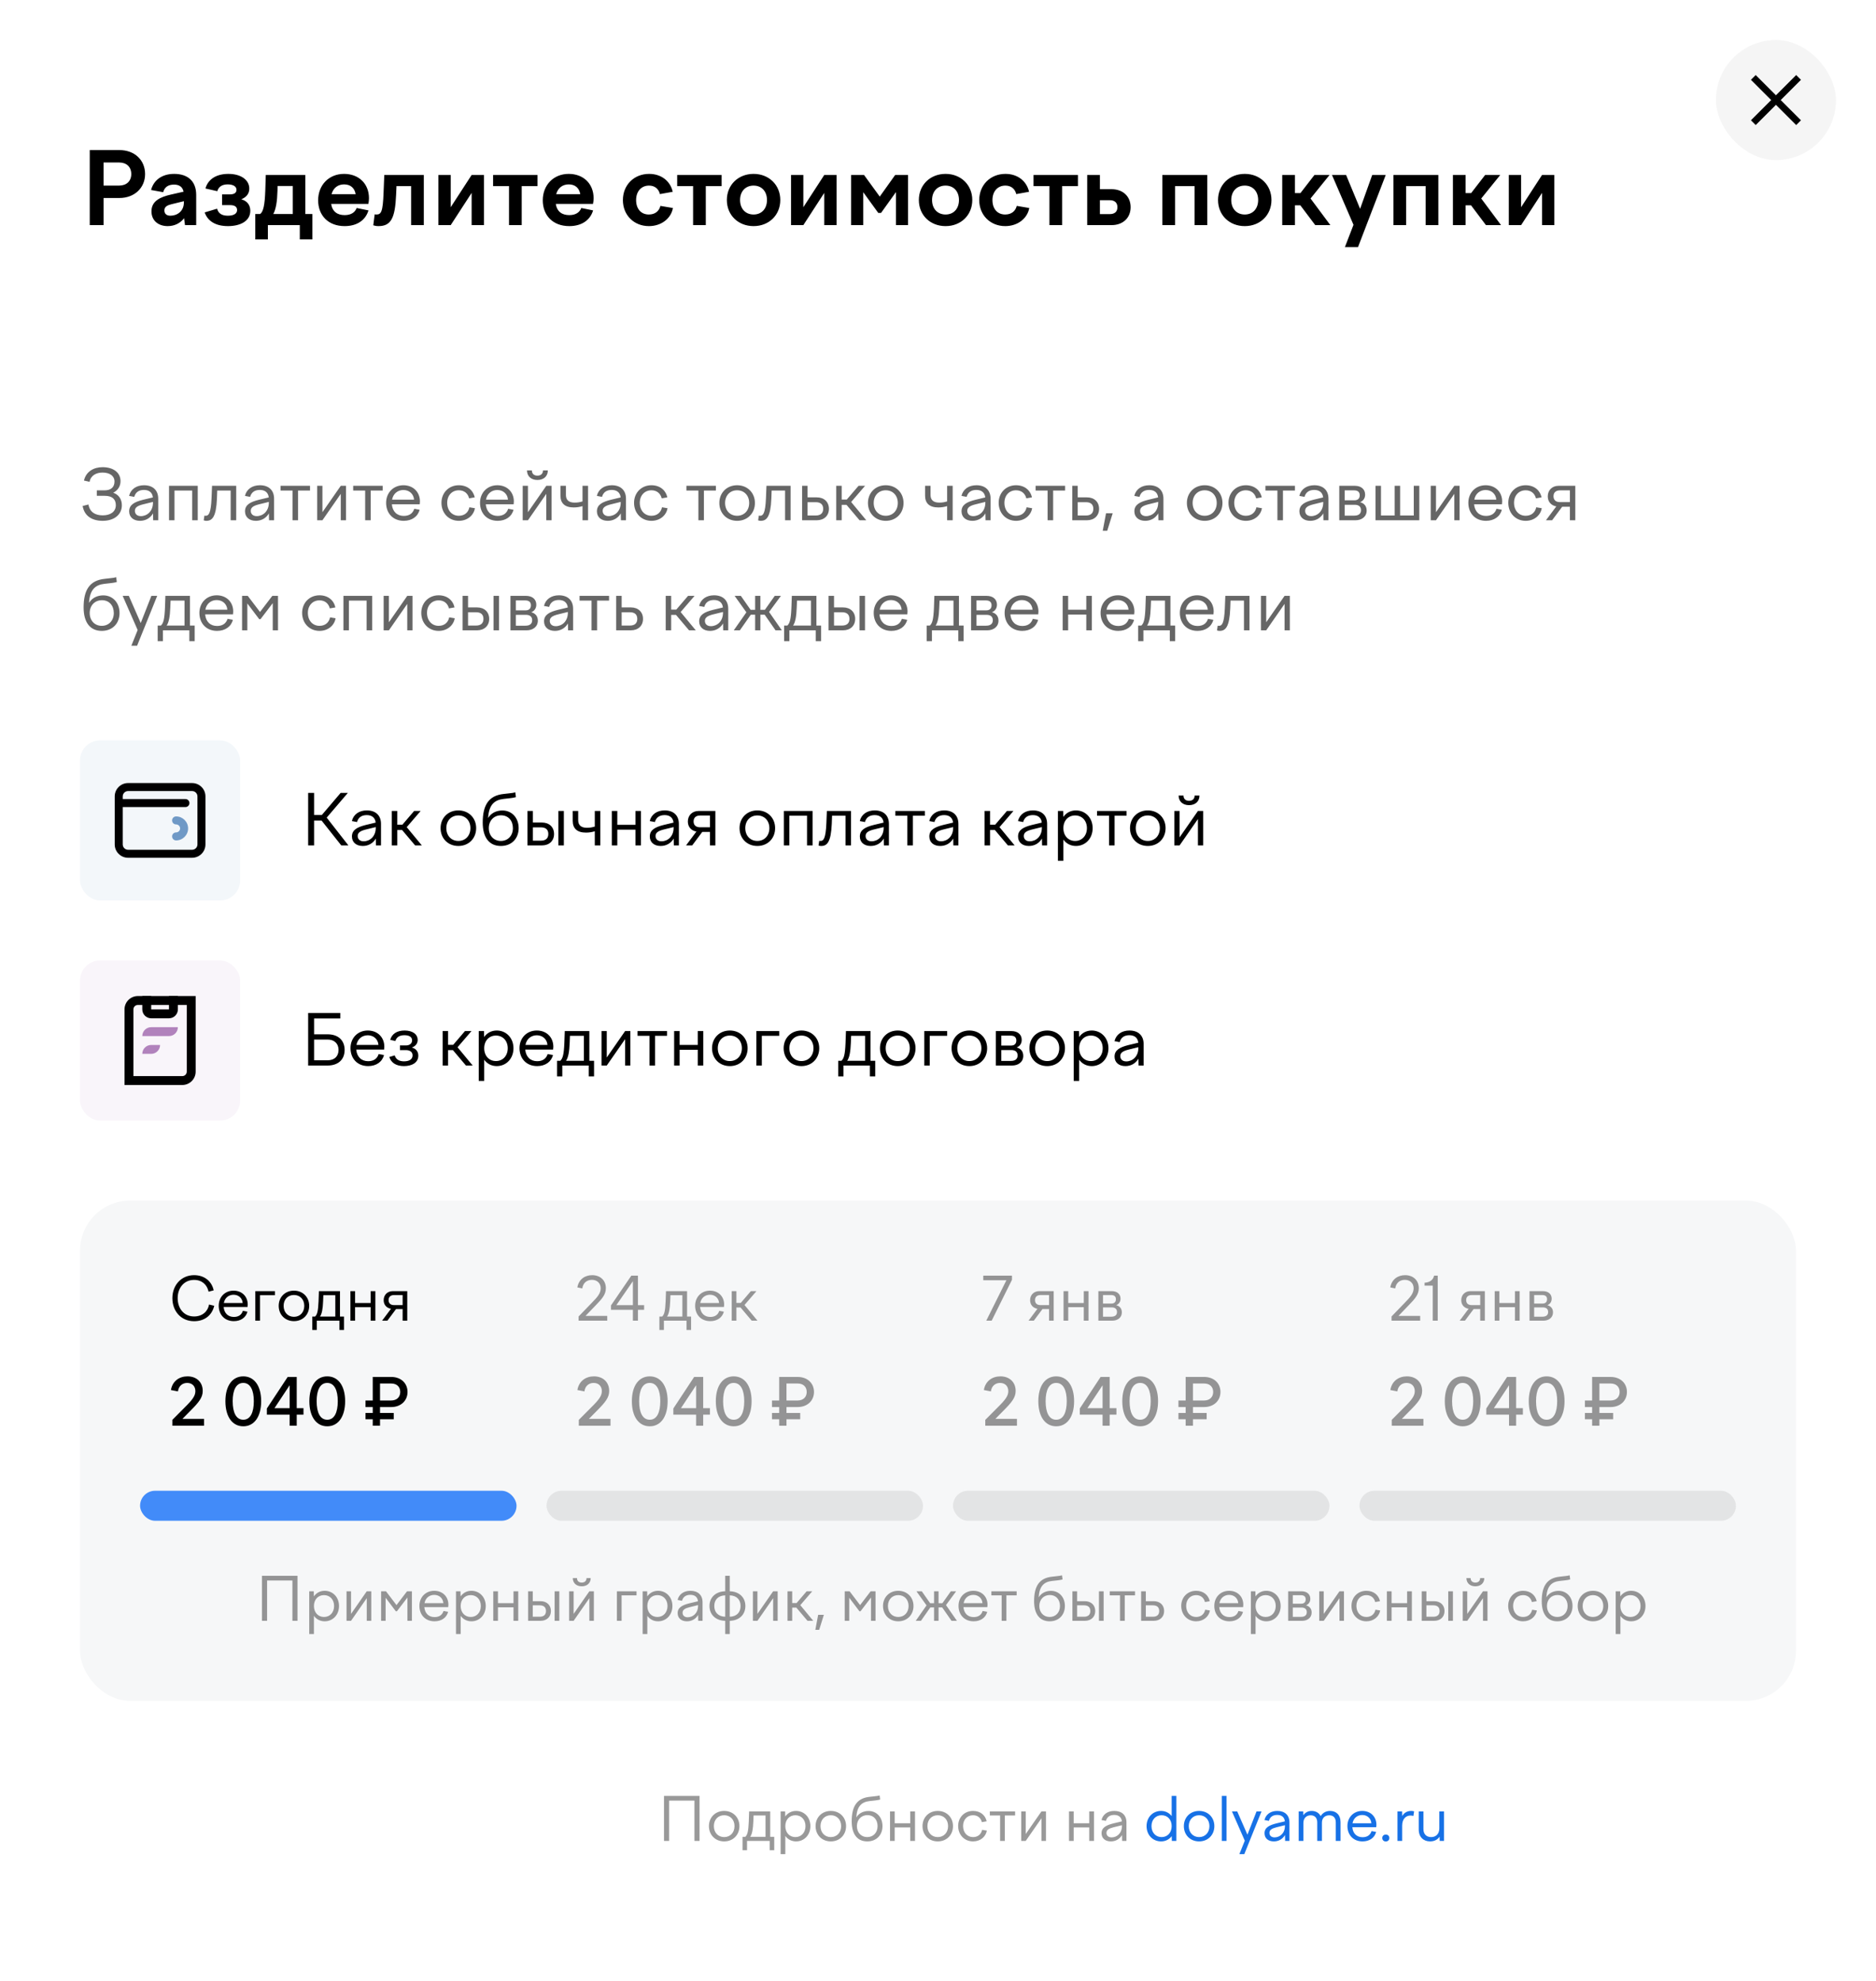 <svg width="375" height="396" viewBox="0 0 375 396" fill="none" xmlns="http://www.w3.org/2000/svg">
<rect width="375" height="396" rx="20" fill="white"/>
<path d="M17.94 45V30H23.86C26.92 30 29 32 29 34.8C29 37.52 26.92 39.58 23.86 39.58H20.7V45H17.94ZM23.8 32.48H20.7V37.1H23.8C25.3 37.1 26.24 36.2 26.24 34.8C26.24 33.36 25.3 32.48 23.8 32.48ZM36.977 45L36.797 43.62C36.057 44.6 34.917 45.2 33.517 45.2C31.718 45.2 30.277 44.16 30.277 42.24C30.277 40.18 32.038 39.38 34.138 38.9L36.697 38.32C36.477 37.32 35.797 36.9 34.778 36.9C33.638 36.9 32.898 37.4 32.617 38.42L30.198 37.98C30.698 36.08 32.297 34.76 34.818 34.76C37.477 34.76 39.218 36.16 39.218 38.96V45H36.977ZM32.858 42.06C32.858 42.76 33.337 43.12 34.057 43.12C35.398 43.12 36.758 42.26 36.758 40.44V40.22L34.297 40.82C33.458 41.02 32.858 41.32 32.858 42.06ZM45.573 45.2C43.093 45.2 41.513 44.2 40.913 42.46L43.393 41.72C43.673 42.72 44.413 43.12 45.553 43.12C46.753 43.12 47.393 42.68 47.393 42C47.393 41.36 46.953 41 45.973 41H44.393V38.86H45.933C46.853 38.86 47.273 38.52 47.273 37.94C47.273 37.26 46.573 36.86 45.533 36.86C44.473 36.86 43.713 37.26 43.433 38.22L41.073 37.68C41.573 35.82 43.253 34.76 45.653 34.76C48.213 34.76 49.833 36 49.833 37.7C49.833 38.68 49.293 39.4 48.233 39.84C49.393 40.16 50.033 40.98 50.033 42.14C50.033 44.22 47.993 45.2 45.573 45.2ZM51.028 47.86V42.78H52.008C52.648 42.3 52.928 40.94 53.028 38.12L53.127 34.98H61.028V42.78H62.447V47.86H59.928V45H53.547V47.86H51.028ZM55.468 38.08C55.407 40.28 55.167 41.8 54.627 42.78H58.528V37.18H55.487L55.468 38.08ZM68.894 45.2C65.575 45.2 63.594 43.02 63.594 40.04C63.594 37 65.734 34.76 68.775 34.76C71.715 34.76 73.754 36.72 73.754 39.62C73.754 39.98 73.715 40.38 73.635 40.76H66.195C66.434 42.32 67.454 43 68.894 43C70.215 43 70.975 42.42 71.294 41.58L73.654 42.06C73.055 44.06 71.314 45.2 68.894 45.2ZM68.775 36.86C67.615 36.86 66.635 37.5 66.275 38.82H71.094C70.874 37.56 70.055 36.86 68.775 36.86ZM74.896 42.84C74.996 42.86 75.076 42.88 75.216 42.88C76.176 42.88 76.536 42.44 76.676 38.4L76.816 34.98H84.716V45H82.176V37.2H79.256L79.176 38.98C78.976 43.64 78.136 45.2 75.656 45.2C75.236 45.2 74.936 45.14 74.616 45.04L74.896 42.84ZM87.636 45V34.98H90.096V41.42L94.276 34.98H96.736V45H94.276V38.56L90.096 45H87.636ZM101.748 45V37.2H98.567V34.98H107.448V37.2H104.288V45H101.748ZM113.797 45.2C110.477 45.2 108.497 43.02 108.497 40.04C108.497 37 110.637 34.76 113.677 34.76C116.617 34.76 118.657 36.72 118.657 39.62C118.657 39.98 118.617 40.38 118.537 40.76H111.097C111.337 42.32 112.357 43 113.797 43C115.117 43 115.877 42.42 116.197 41.58L118.557 42.06C117.957 44.06 116.217 45.2 113.797 45.2ZM113.677 36.86C112.517 36.86 111.537 37.5 111.177 38.82H115.997C115.777 37.56 114.957 36.86 113.677 36.86ZM124.513 40C124.513 36.98 126.733 34.76 129.753 34.76C132.193 34.76 133.993 36.2 134.473 38.34L131.913 38.8C131.653 37.72 130.853 37.1 129.733 37.1C128.233 37.1 127.153 38.2 127.153 40C127.153 41.78 128.173 42.88 129.692 42.88C130.953 42.88 131.753 42.2 132.013 41.16L134.513 41.58C134.153 43.64 132.233 45.2 129.713 45.2C126.713 45.2 124.513 43 124.513 40ZM138.544 45V37.2H135.364V34.98H144.244V37.2H141.084V45H138.544ZM150.634 34.76C153.714 34.76 155.974 36.98 155.974 39.98C155.974 43 153.714 45.2 150.634 45.2C147.554 45.2 145.294 43 145.294 39.98C145.294 36.98 147.554 34.76 150.634 34.76ZM150.634 37.1C149.014 37.1 147.934 38.26 147.934 39.98C147.934 41.72 149.014 42.88 150.634 42.88C152.254 42.88 153.314 41.72 153.314 39.98C153.314 38.26 152.254 37.1 150.634 37.1ZM158.124 45V34.98H160.584V41.42L164.764 34.98H167.224V45H164.764V38.56L160.584 45H158.124ZM170.136 45V34.98H172.716L175.856 39.3L178.936 34.98H181.516V45H179.096V38.4L176.116 42.56H175.556L172.556 38.42V45H170.136ZM189.013 34.76C192.093 34.76 194.353 36.98 194.353 39.98C194.353 43 192.093 45.2 189.013 45.2C185.933 45.2 183.673 43 183.673 39.98C183.673 36.98 185.933 34.76 189.013 34.76ZM189.013 37.1C187.393 37.1 186.313 38.26 186.313 39.98C186.313 41.72 187.393 42.88 189.013 42.88C190.633 42.88 191.693 41.72 191.693 39.98C191.693 38.26 190.633 37.1 189.013 37.1ZM195.743 40C195.743 36.98 197.963 34.76 200.983 34.76C203.423 34.76 205.223 36.2 205.703 38.34L203.143 38.8C202.883 37.72 202.083 37.1 200.963 37.1C199.463 37.1 198.383 38.2 198.383 40C198.383 41.78 199.403 42.88 200.923 42.88C202.183 42.88 202.983 42.2 203.243 41.16L205.743 41.58C205.383 43.64 203.463 45.2 200.943 45.2C197.943 45.2 195.743 43 195.743 40ZM209.775 45V37.2H206.595V34.98H215.475V37.2H212.315V45H209.775ZM217.323 45V34.98H219.863V37.82H222.203C224.463 37.82 226.003 39.26 226.003 41.42C226.003 43.56 224.463 45 222.203 45H217.323ZM221.823 40.02H219.863V42.8H221.823C222.823 42.8 223.363 42.32 223.363 41.42C223.363 40.52 222.823 40.02 221.823 40.02ZM232.343 45V34.98H241.323V45H238.783V37.2H234.883V45H232.343ZM248.817 34.76C251.897 34.76 254.157 36.98 254.157 39.98C254.157 43 251.897 45.2 248.817 45.2C245.737 45.2 243.477 43 243.477 39.98C243.477 36.98 245.737 34.76 248.817 34.76ZM248.817 37.1C247.197 37.1 246.117 38.26 246.117 39.98C246.117 41.72 247.197 42.88 248.817 42.88C250.437 42.88 251.497 41.72 251.497 39.98C251.497 38.26 250.437 37.1 248.817 37.1ZM256.308 34.98H258.848V38.6H259.948L262.748 34.98H265.768L261.968 39.68L265.928 45H262.908L259.928 41.04H258.848V45H256.308V34.98ZM266.256 34.98H269.076L271.876 41.74L274.296 34.98H276.996L271.456 49.4H268.836L270.556 44.94L266.256 34.98ZM278.534 45V34.98H287.514V45H284.974V37.2H281.074V45H278.534ZM290.429 34.98H292.969V38.6H294.069L296.869 34.98H299.889L296.089 39.68L300.049 45H297.029L294.049 41.04H292.969V45H290.429V34.98ZM301.601 45V34.98H304.061V41.42L308.241 34.98H310.701V45H308.241V38.56L304.061 45H301.601Z" fill="black"/>
<path d="M20.522 104.112C18.464 104.112 16.868 103.202 16.518 101.144L17.68 100.85C17.946 102.376 19.024 103.02 20.536 103.02C22.048 103.02 23.154 102.32 23.154 100.976C23.154 99.814 22.44 99.114 20.956 99.114H19.36V98.022H20.9C22.174 98.022 22.888 97.378 22.888 96.258C22.888 95.152 21.964 94.466 20.494 94.466C19.262 94.466 18.156 95.012 17.904 96.314L16.784 96.062C17.19 94.27 18.73 93.388 20.494 93.388C22.706 93.388 24.092 94.508 24.092 96.174C24.092 97.21 23.56 98.022 22.636 98.498C23.742 98.876 24.358 99.8 24.358 101.004C24.358 102.894 22.804 104.112 20.522 104.112ZM30.619 104L30.591 102.628C30.045 103.566 29.107 104.112 27.987 104.112C26.685 104.112 25.817 103.384 25.817 102.208C25.817 100.878 26.923 100.332 28.575 99.912L30.563 99.436C30.451 98.428 29.779 97.938 28.785 97.938C27.777 97.938 27.091 98.386 26.839 99.324L25.803 99.128C26.125 97.798 27.245 97 28.799 97C30.535 97 31.627 97.98 31.627 99.688V104H30.619ZM26.965 102.11C26.965 102.74 27.399 103.174 28.155 103.174C29.387 103.174 30.577 102.222 30.577 100.486V100.332L28.589 100.822C27.539 101.088 26.965 101.424 26.965 102.11ZM33.787 104V97.112H39.527V104H38.421V98.064H34.879V104H33.787ZM40.86 103.076C40.93 103.09 41 103.104 41.112 103.104C41.7 103.104 42.162 102.656 42.288 99.548L42.386 97.112H47.216V104H46.11V98.064H43.422L43.366 99.66C43.212 103.328 42.428 104.112 41.252 104.112C41.028 104.112 40.902 104.084 40.72 104.014L40.86 103.076ZM53.779 104L53.751 102.628C53.205 103.566 52.267 104.112 51.147 104.112C49.845 104.112 48.977 103.384 48.977 102.208C48.977 100.878 50.083 100.332 51.735 99.912L53.723 99.436C53.611 98.428 52.939 97.938 51.945 97.938C50.937 97.938 50.251 98.386 49.999 99.324L48.963 99.128C49.285 97.798 50.405 97 51.959 97C53.695 97 54.787 97.98 54.787 99.688V104H53.779ZM50.125 102.11C50.125 102.74 50.559 103.174 51.315 103.174C52.547 103.174 53.737 102.222 53.737 100.486V100.332L51.749 100.822C50.699 101.088 50.125 101.424 50.125 102.11ZM58.473 104V98.064H56.079V97.112H61.973V98.064H59.579V104H58.473ZM63.4 104V97.112H64.45V102.39L68.118 97.112H69.168V104H68.118V98.722L64.45 104H63.4ZM72.992 104V98.064H70.598V97.112H76.492V98.064H74.098V104H72.992ZM80.71 104.112C78.554 104.112 77.182 102.6 77.182 100.514C77.182 98.484 78.638 97 80.64 97C82.572 97 83.944 98.33 83.944 100.248C83.944 100.416 83.916 100.626 83.902 100.808H78.33C78.456 102.264 79.366 103.132 80.71 103.132C81.858 103.132 82.53 102.586 82.81 101.704L83.874 101.9C83.538 103.258 82.334 104.112 80.71 104.112ZM80.64 97.952C79.534 97.952 78.596 98.652 78.372 99.884H82.768C82.684 98.736 81.802 97.952 80.64 97.952ZM88.243 100.514C88.243 98.484 89.727 97 91.715 97C93.395 97 94.571 97.966 94.893 99.422L93.773 99.618C93.535 98.638 92.793 98.008 91.715 98.008C90.371 98.008 89.391 99.016 89.391 100.514C89.391 102.054 90.357 103.104 91.715 103.104C92.877 103.104 93.619 102.418 93.829 101.41L94.935 101.592C94.683 103.034 93.423 104.112 91.715 104.112C89.713 104.112 88.243 102.586 88.243 100.514ZM99.482 104.112C97.326 104.112 95.954 102.6 95.954 100.514C95.954 98.484 97.41 97 99.412 97C101.344 97 102.716 98.33 102.716 100.248C102.716 100.416 102.688 100.626 102.674 100.808H97.102C97.228 102.264 98.138 103.132 99.482 103.132C100.63 103.132 101.302 102.586 101.582 101.704L102.646 101.9C102.31 103.258 101.106 104.112 99.482 104.112ZM99.412 97.952C98.306 97.952 97.368 98.652 97.144 99.884H101.54C101.456 98.736 100.574 97.952 99.412 97.952ZM107.424 95.082C108.068 95.082 108.53 94.746 108.544 94.032H109.51C109.51 95.222 108.656 95.95 107.424 95.95C106.192 95.95 105.352 95.222 105.338 94.032H106.318C106.318 94.746 106.794 95.082 107.424 95.082ZM104.484 104V97.112H105.534V102.39L109.202 97.112H110.252V104H109.202V98.722L105.534 104H104.484ZM114.678 101.438C112.9 101.438 112.032 100.598 112.032 99.086V97.112H113.124V98.946C113.124 99.968 113.726 100.472 114.86 100.472C115.476 100.472 115.91 100.388 116.442 100.234V97.112H117.548V104H116.442V101.172C115.868 101.34 115.364 101.438 114.678 101.438ZM124.121 104L124.093 102.628C123.547 103.566 122.609 104.112 121.489 104.112C120.187 104.112 119.319 103.384 119.319 102.208C119.319 100.878 120.425 100.332 122.077 99.912L124.065 99.436C123.953 98.428 123.281 97.938 122.287 97.938C121.279 97.938 120.593 98.386 120.341 99.324L119.305 99.128C119.627 97.798 120.747 97 122.301 97C124.037 97 125.129 97.98 125.129 99.688V104H124.121ZM120.467 102.11C120.467 102.74 120.901 103.174 121.657 103.174C122.889 103.174 124.079 102.222 124.079 100.486V100.332L122.091 100.822C121.041 101.088 120.467 101.424 120.467 102.11ZM126.743 100.514C126.743 98.484 128.227 97 130.215 97C131.895 97 133.071 97.966 133.393 99.422L132.273 99.618C132.035 98.638 131.293 98.008 130.215 98.008C128.871 98.008 127.891 99.016 127.891 100.514C127.891 102.054 128.857 103.104 130.215 103.104C131.377 103.104 132.119 102.418 132.329 101.41L133.435 101.592C133.183 103.034 131.923 104.112 130.215 104.112C128.213 104.112 126.743 102.586 126.743 100.514ZM139.602 104V98.064H137.208V97.112H143.102V98.064H140.708V104H139.602ZM147.347 97C149.405 97 150.903 98.498 150.903 100.542C150.903 102.614 149.405 104.112 147.347 104.112C145.289 104.112 143.791 102.614 143.791 100.542C143.791 98.498 145.289 97 147.347 97ZM147.347 98.008C145.933 98.008 144.939 99.044 144.939 100.542C144.939 102.054 145.933 103.104 147.347 103.104C148.761 103.104 149.755 102.054 149.755 100.542C149.755 99.044 148.761 98.008 147.347 98.008ZM151.684 103.076C151.754 103.09 151.824 103.104 151.936 103.104C152.524 103.104 152.986 102.656 153.112 99.548L153.21 97.112H158.04V104H156.934V98.064H154.246L154.19 99.66C154.036 103.328 153.252 104.112 152.076 104.112C151.852 104.112 151.726 104.084 151.544 104.014L151.684 103.076ZM160.334 104V97.112H161.426V99.422H163.274C164.73 99.422 165.696 100.332 165.696 101.718C165.696 103.09 164.73 104 163.274 104H160.334ZM163.078 100.388H161.426V103.048H163.078C164.044 103.048 164.548 102.572 164.548 101.718C164.548 100.85 164.044 100.388 163.078 100.388ZM167.156 97.112H168.248V99.856H169.27L171.622 97.112H172.924L170.138 100.346L173.162 104H171.818L169.214 100.92H168.248V104H167.156V97.112ZM177.056 97C179.114 97 180.612 98.498 180.612 100.542C180.612 102.614 179.114 104.112 177.056 104.112C174.998 104.112 173.5 102.614 173.5 100.542C173.5 98.498 174.998 97 177.056 97ZM177.056 98.008C175.642 98.008 174.648 99.044 174.648 100.542C174.648 102.054 175.642 103.104 177.056 103.104C178.47 103.104 179.464 102.054 179.464 100.542C179.464 99.044 178.47 98.008 177.056 98.008ZM187.563 101.438C185.785 101.438 184.917 100.598 184.917 99.086V97.112H186.009V98.946C186.009 99.968 186.611 100.472 187.745 100.472C188.361 100.472 188.795 100.388 189.327 100.234V97.112H190.433V104H189.327V101.172C188.753 101.34 188.249 101.438 187.563 101.438ZM197.006 104L196.978 102.628C196.432 103.566 195.494 104.112 194.374 104.112C193.072 104.112 192.204 103.384 192.204 102.208C192.204 100.878 193.31 100.332 194.962 99.912L196.95 99.436C196.838 98.428 196.166 97.938 195.172 97.938C194.164 97.938 193.478 98.386 193.226 99.324L192.19 99.128C192.512 97.798 193.632 97 195.186 97C196.922 97 198.014 97.98 198.014 99.688V104H197.006ZM193.352 102.11C193.352 102.74 193.786 103.174 194.542 103.174C195.774 103.174 196.964 102.222 196.964 100.486V100.332L194.976 100.822C193.926 101.088 193.352 101.424 193.352 102.11ZM199.627 100.514C199.627 98.484 201.111 97 203.099 97C204.779 97 205.955 97.966 206.277 99.422L205.157 99.618C204.919 98.638 204.177 98.008 203.099 98.008C201.755 98.008 200.775 99.016 200.775 100.514C200.775 102.054 201.741 103.104 203.099 103.104C204.261 103.104 205.003 102.418 205.213 101.41L206.319 101.592C206.067 103.034 204.807 104.112 203.099 104.112C201.097 104.112 199.627 102.586 199.627 100.514ZM209.41 104V98.064H207.016V97.112H212.91V98.064H210.516V104H209.41ZM214.337 104V97.112H215.429V99.422H217.277C218.733 99.422 219.699 100.332 219.699 101.718C219.699 103.09 218.733 104 217.277 104H214.337ZM217.081 100.388H215.429V103.048H217.081C218.047 103.048 218.551 102.572 218.551 101.718C218.551 100.85 218.047 100.388 217.081 100.388ZM221.328 106.1H220.432L221.09 102.6H222.42L221.328 106.1ZM231.555 104L231.527 102.628C230.981 103.566 230.043 104.112 228.923 104.112C227.621 104.112 226.753 103.384 226.753 102.208C226.753 100.878 227.859 100.332 229.511 99.912L231.499 99.436C231.387 98.428 230.715 97.938 229.721 97.938C228.713 97.938 228.027 98.386 227.775 99.324L226.739 99.128C227.061 97.798 228.181 97 229.735 97C231.471 97 232.563 97.98 232.563 99.688V104H231.555ZM227.901 102.11C227.901 102.74 228.335 103.174 229.091 103.174C230.323 103.174 231.513 102.222 231.513 100.486V100.332L229.525 100.822C228.475 101.088 227.901 101.424 227.901 102.11ZM240.808 97C242.866 97 244.364 98.498 244.364 100.542C244.364 102.614 242.866 104.112 240.808 104.112C238.75 104.112 237.252 102.614 237.252 100.542C237.252 98.498 238.75 97 240.808 97ZM240.808 98.008C239.394 98.008 238.4 99.044 238.4 100.542C238.4 102.054 239.394 103.104 240.808 103.104C242.222 103.104 243.216 102.054 243.216 100.542C243.216 99.044 242.222 98.008 240.808 98.008ZM245.565 100.514C245.565 98.484 247.049 97 249.037 97C250.717 97 251.893 97.966 252.215 99.422L251.095 99.618C250.857 98.638 250.115 98.008 249.037 98.008C247.693 98.008 246.713 99.016 246.713 100.514C246.713 102.054 247.679 103.104 249.037 103.104C250.199 103.104 250.941 102.418 251.151 101.41L252.257 101.592C252.005 103.034 250.745 104.112 249.037 104.112C247.035 104.112 245.565 102.586 245.565 100.514ZM255.348 104V98.064H252.954V97.112H258.848V98.064H256.454V104H255.348ZM264.545 104L264.517 102.628C263.971 103.566 263.033 104.112 261.913 104.112C260.611 104.112 259.743 103.384 259.743 102.208C259.743 100.878 260.849 100.332 262.501 99.912L264.489 99.436C264.377 98.428 263.705 97.938 262.711 97.938C261.703 97.938 261.017 98.386 260.765 99.324L259.729 99.128C260.051 97.798 261.171 97 262.725 97C264.461 97 265.553 97.98 265.553 99.688V104H264.545ZM260.891 102.11C260.891 102.74 261.325 103.174 262.081 103.174C263.313 103.174 264.503 102.222 264.503 100.486V100.332L262.515 100.822C261.465 101.088 260.891 101.424 260.891 102.11ZM267.712 104V97.112H270.82C272.052 97.112 272.878 97.77 272.878 98.876C272.878 99.604 272.5 100.136 271.87 100.388C272.696 100.598 273.186 101.186 273.186 102.068C273.186 103.314 272.164 104 270.96 104H267.712ZM270.666 98.022H268.79V100.01H270.736C271.422 100.01 271.8 99.646 271.8 99.002C271.8 98.344 271.408 98.022 270.666 98.022ZM270.708 103.076C271.59 103.076 272.052 102.698 272.052 101.984C272.052 101.284 271.618 100.906 270.806 100.906H268.79V103.076H270.708ZM274.959 104V97.112H276.051V103.048H278.781V97.112H279.873V103.048H282.603V97.112H283.709V104H274.959ZM285.992 104V97.112H287.042V102.39L290.71 97.112H291.76V104H290.71V98.722L287.042 104H285.992ZM297.04 104.112C294.884 104.112 293.512 102.6 293.512 100.514C293.512 98.484 294.968 97 296.97 97C298.902 97 300.274 98.33 300.274 100.248C300.274 100.416 300.246 100.626 300.232 100.808H294.66C294.786 102.264 295.696 103.132 297.04 103.132C298.188 103.132 298.86 102.586 299.14 101.704L300.204 101.9C299.868 103.258 298.664 104.112 297.04 104.112ZM296.97 97.952C295.864 97.952 294.926 98.652 294.702 99.884H299.098C299.014 98.736 298.132 97.952 296.97 97.952ZM301.497 100.514C301.497 98.484 302.981 97 304.969 97C306.649 97 307.825 97.966 308.147 99.422L307.027 99.618C306.789 98.638 306.047 98.008 304.969 98.008C303.625 98.008 302.645 99.016 302.645 100.514C302.645 102.054 303.611 103.104 304.969 103.104C306.131 103.104 306.873 102.418 307.083 101.41L308.189 101.592C307.937 103.034 306.677 104.112 304.969 104.112C302.967 104.112 301.497 102.586 301.497 100.514ZM309.389 99.226C309.389 97.994 310.257 97.112 311.545 97.112H314.891V104H313.813V101.298H312.273L310.257 104H309.025L311.097 101.228C310.103 101.06 309.389 100.332 309.389 99.226ZM311.839 100.374H313.813V98.022H311.853C311.055 98.022 310.537 98.4 310.537 99.198C310.537 99.996 311.041 100.374 311.839 100.374ZM20.34 126.112C18.1 126.112 16.714 124.53 16.714 121.422C16.714 117.95 17.904 116.018 20.928 115.71L22.034 115.584C22.552 115.542 22.832 115.486 23.224 115.388L23.35 116.34C22.958 116.466 22.482 116.522 22.034 116.578L20.886 116.704C19.038 116.914 17.946 117.88 17.792 120.512C18.506 119.35 19.696 119.014 20.648 119.014C22.51 119.014 23.896 120.456 23.896 122.542C23.896 124.628 22.482 126.112 20.34 126.112ZM20.382 119.98C18.94 119.98 17.932 121.044 17.932 122.542C17.932 124.054 18.926 125.104 20.34 125.104C21.754 125.104 22.748 124.054 22.748 122.542C22.748 121.044 21.824 119.98 20.382 119.98ZM24.52 119.112H25.752L28.132 124.544L30.26 119.112H31.422L27.404 129.08H26.256L27.516 125.944L24.52 119.112ZM31.52 128.17V125.048H32.164C32.654 124.572 32.879 123.844 32.977 121.492L33.06 119.112H37.974V125.048H38.913V128.17H37.849V126H32.571V128.17H31.52ZM34.041 121.45C33.971 123.27 33.761 124.39 33.312 125.048H36.883V120.064H34.096L34.041 121.45ZM43.386 126.112C41.23 126.112 39.858 124.6 39.858 122.514C39.858 120.484 41.314 119 43.316 119C45.248 119 46.62 120.33 46.62 122.248C46.62 122.416 46.592 122.626 46.578 122.808H41.006C41.132 124.264 42.042 125.132 43.386 125.132C44.534 125.132 45.206 124.586 45.486 123.704L46.55 123.9C46.214 125.258 45.01 126.112 43.386 126.112ZM43.316 119.952C42.21 119.952 41.272 120.652 41.048 121.884H45.444C45.36 120.736 44.478 119.952 43.316 119.952ZM48.388 126V119.112H49.522L51.972 122.332L54.436 119.112H55.57V126H54.52V120.568L52.07 123.774H51.818L49.438 120.624V126H48.388ZM60.393 122.514C60.393 120.484 61.877 119 63.865 119C65.545 119 66.721 119.966 67.043 121.422L65.923 121.618C65.685 120.638 64.943 120.008 63.865 120.008C62.521 120.008 61.541 121.016 61.541 122.514C61.541 124.054 62.507 125.104 63.865 125.104C65.027 125.104 65.769 124.418 65.979 123.41L67.085 123.592C66.833 125.034 65.573 126.112 63.865 126.112C61.863 126.112 60.393 124.586 60.393 122.514ZM68.65 126V119.112H74.39V126H73.284V120.064H69.742V126H68.65ZM76.689 126V119.112H77.739V124.39L81.407 119.112H82.457V126H81.407V120.722L77.739 126H76.689ZM84.209 122.514C84.209 120.484 85.693 119 87.681 119C89.361 119 90.537 119.966 90.859 121.422L89.739 121.618C89.501 120.638 88.759 120.008 87.681 120.008C86.337 120.008 85.357 121.016 85.357 122.514C85.357 124.054 86.323 125.104 87.681 125.104C88.843 125.104 89.585 124.418 89.795 123.41L90.901 123.592C90.649 125.034 89.389 126.112 87.681 126.112C85.679 126.112 84.209 124.586 84.209 122.514ZM92.466 126V119.112H93.558V121.422H95.364C96.82 121.422 97.786 122.332 97.786 123.718C97.786 125.09 96.82 126 95.364 126H92.466ZM98.654 126V119.112H99.746V126H98.654ZM95.168 122.388H93.558V125.048H95.168C96.134 125.048 96.638 124.572 96.638 123.718C96.638 122.85 96.134 122.388 95.168 122.388ZM102.037 126V119.112H105.145C106.377 119.112 107.203 119.77 107.203 120.876C107.203 121.604 106.825 122.136 106.195 122.388C107.021 122.598 107.511 123.186 107.511 124.068C107.511 125.314 106.489 126 105.285 126H102.037ZM104.991 120.022H103.115V122.01H105.061C105.747 122.01 106.125 121.646 106.125 121.002C106.125 120.344 105.733 120.022 104.991 120.022ZM105.033 125.076C105.915 125.076 106.377 124.698 106.377 123.984C106.377 123.284 105.943 122.906 105.131 122.906H103.115V125.076H105.033ZM113.553 126L113.525 124.628C112.979 125.566 112.041 126.112 110.921 126.112C109.619 126.112 108.751 125.384 108.751 124.208C108.751 122.878 109.857 122.332 111.509 121.912L113.497 121.436C113.385 120.428 112.713 119.938 111.719 119.938C110.711 119.938 110.025 120.386 109.773 121.324L108.737 121.128C109.059 119.798 110.179 119 111.733 119C113.469 119 114.561 119.98 114.561 121.688V126H113.553ZM109.899 124.11C109.899 124.74 110.333 125.174 111.089 125.174C112.321 125.174 113.511 124.222 113.511 122.486V122.332L111.523 122.822C110.473 123.088 109.899 123.424 109.899 124.11ZM118.246 126V120.064H115.852V119.112H121.746V120.064H119.352V126H118.246ZM123.173 126V119.112H124.265V121.422H126.113C127.569 121.422 128.535 122.332 128.535 123.718C128.535 125.09 127.569 126 126.113 126H123.173ZM125.917 122.388H124.265V125.048H125.917C126.883 125.048 127.387 124.572 127.387 123.718C127.387 122.85 126.883 122.388 125.917 122.388ZM133.072 119.112H134.164V121.856H135.186L137.538 119.112H138.84L136.054 122.346L139.078 126H137.734L135.13 122.92H134.164V126H133.072V119.112ZM144.561 126L144.533 124.628C143.987 125.566 143.049 126.112 141.929 126.112C140.627 126.112 139.759 125.384 139.759 124.208C139.759 122.878 140.865 122.332 142.517 121.912L144.505 121.436C144.393 120.428 143.721 119.938 142.727 119.938C141.719 119.938 141.033 120.386 140.781 121.324L139.745 121.128C140.067 119.798 141.187 119 142.741 119C144.477 119 145.569 119.98 145.569 121.688V126H144.561ZM140.907 124.11C140.907 124.74 141.341 125.174 142.097 125.174C143.329 125.174 144.519 124.222 144.519 122.486V122.332L142.531 122.822C141.481 123.088 140.907 123.424 140.907 124.11ZM148.092 119.112L150.038 121.898H150.948V119.112H151.998V121.898H152.894L154.868 119.112H156.1L153.734 122.332L156.282 126H155.022L152.852 122.878H151.998V126H150.948V122.878H150.08L147.896 126H146.678L149.198 122.402L146.846 119.112H148.092ZM156.741 128.17V125.048H157.385C157.875 124.572 158.099 123.844 158.197 121.492L158.281 119.112H163.195V125.048H164.133V128.17H163.069V126H157.791V128.17H156.741ZM159.261 121.45C159.191 123.27 158.981 124.39 158.533 125.048H162.103V120.064H159.317L159.261 121.45ZM165.625 126V119.112H166.717V121.422H168.523C169.979 121.422 170.945 122.332 170.945 123.718C170.945 125.09 169.979 126 168.523 126H165.625ZM171.813 126V119.112H172.905V126H171.813ZM168.327 122.388H166.717V125.048H168.327C169.293 125.048 169.797 124.572 169.797 123.718C169.797 122.85 169.293 122.388 168.327 122.388ZM178.177 126.112C176.021 126.112 174.649 124.6 174.649 122.514C174.649 120.484 176.105 119 178.107 119C180.039 119 181.411 120.33 181.411 122.248C181.411 122.416 181.383 122.626 181.369 122.808H175.797C175.923 124.264 176.833 125.132 178.177 125.132C179.325 125.132 179.997 124.586 180.277 123.704L181.341 123.9C181.005 125.258 179.801 126.112 178.177 126.112ZM178.107 119.952C177.001 119.952 176.063 120.652 175.839 121.884H180.235C180.151 120.736 179.269 119.952 178.107 119.952ZM185.233 128.17V125.048H185.877C186.367 124.572 186.591 123.844 186.689 121.492L186.773 119.112H191.687V125.048H192.625V128.17H191.561V126H186.283V128.17H185.233ZM187.753 121.45C187.683 123.27 187.473 124.39 187.025 125.048H190.595V120.064H187.809L187.753 121.45ZM194.117 126V119.112H197.225C198.457 119.112 199.283 119.77 199.283 120.876C199.283 121.604 198.905 122.136 198.275 122.388C199.101 122.598 199.591 123.186 199.591 124.068C199.591 125.314 198.569 126 197.365 126H194.117ZM197.071 120.022H195.195V122.01H197.141C197.827 122.01 198.205 121.646 198.205 121.002C198.205 120.344 197.813 120.022 197.071 120.022ZM197.113 125.076C197.995 125.076 198.457 124.698 198.457 123.984C198.457 123.284 198.023 122.906 197.211 122.906H195.195V125.076H197.113ZM204.345 126.112C202.189 126.112 200.817 124.6 200.817 122.514C200.817 120.484 202.273 119 204.275 119C206.207 119 207.579 120.33 207.579 122.248C207.579 122.416 207.551 122.626 207.537 122.808H201.965C202.091 124.264 203.001 125.132 204.345 125.132C205.493 125.132 206.165 124.586 206.445 123.704L207.509 123.9C207.173 125.258 205.969 126.112 204.345 126.112ZM204.275 119.952C203.169 119.952 202.231 120.652 202.007 121.884H206.403C206.319 120.736 205.437 119.952 204.275 119.952ZM212.423 126V119.112H213.515V121.884H217.141V119.112H218.247V126H217.141V122.85H213.515V126H212.423ZM223.526 126.112C221.37 126.112 219.998 124.6 219.998 122.514C219.998 120.484 221.454 119 223.456 119C225.388 119 226.76 120.33 226.76 122.248C226.76 122.416 226.732 122.626 226.718 122.808H221.146C221.272 124.264 222.182 125.132 223.526 125.132C224.674 125.132 225.346 124.586 225.626 123.704L226.69 123.9C226.354 125.258 225.15 126.112 223.526 126.112ZM223.456 119.952C222.35 119.952 221.412 120.652 221.188 121.884H225.584C225.5 120.736 224.618 119.952 223.456 119.952ZM227.507 128.17V125.048H228.151C228.641 124.572 228.865 123.844 228.963 121.492L229.047 119.112H233.961V125.048H234.899V128.17H233.835V126H228.557V128.17H227.507ZM230.027 121.45C229.957 123.27 229.747 124.39 229.299 125.048H232.869V120.064H230.083L230.027 121.45ZM239.372 126.112C237.216 126.112 235.844 124.6 235.844 122.514C235.844 120.484 237.3 119 239.302 119C241.234 119 242.606 120.33 242.606 122.248C242.606 122.416 242.578 122.626 242.564 122.808H236.992C237.118 124.264 238.028 125.132 239.372 125.132C240.52 125.132 241.192 124.586 241.472 123.704L242.536 123.9C242.2 125.258 240.996 126.112 239.372 126.112ZM239.302 119.952C238.196 119.952 237.258 120.652 237.034 121.884H241.43C241.346 120.736 240.464 119.952 239.302 119.952ZM243.409 125.076C243.479 125.09 243.549 125.104 243.661 125.104C244.249 125.104 244.711 124.656 244.837 121.548L244.935 119.112H249.765V126H248.659V120.064H245.971L245.915 121.66C245.761 125.328 244.977 126.112 243.801 126.112C243.577 126.112 243.451 126.084 243.269 126.014L243.409 125.076ZM252.058 126V119.112H253.108V124.39L256.776 119.112H257.826V126H256.776V120.722L253.108 126H252.058Z" fill="black" fill-opacity="0.6"/>
<rect opacity="0.08" x="16" y="148" width="32" height="32" rx="4" fill="#6F99C6"/>
<path fill-rule="evenodd" clip-rule="evenodd" d="M34.4 164C34.4 163.558 34.758 163.2 35.2 163.2C36.522 163.2 37.6 164.278 37.6 165.6C37.6 166.922 36.522 168 35.2 168C34.758 168 34.4 167.642 34.4 167.2C34.4 166.758 34.758 166.4 35.2 166.4C35.638 166.4 36 166.038 36 165.6C36 165.162 35.638 164.8 35.2 164.8C34.758 164.8 34.4 164.442 34.4 164Z" fill="#6F99C6"/>
<path fill-rule="evenodd" clip-rule="evenodd" d="M39.467 168.8V159.2C39.467 158.611 38.989 158.133 38.4 158.133H25.6C25.011 158.133 24.533 158.611 24.533 159.2V168.8C24.533 169.389 25.011 169.867 25.6 169.867H38.4C38.989 169.867 39.467 169.389 39.467 168.8ZM25.6 156.533C24.127 156.533 22.933 157.727 22.933 159.2V168.8C22.933 170.273 24.127 171.467 25.6 171.467H38.4C39.873 171.467 41.067 170.273 41.067 168.8V159.2C41.067 157.727 39.873 156.533 38.4 156.533H25.6Z" fill="black"/>
<path fill-rule="evenodd" clip-rule="evenodd" d="M23.467 160.533C23.467 160.091 23.825 159.733 24.267 159.733L37.067 159.733C37.508 159.733 37.867 160.091 37.867 160.533C37.867 160.975 37.508 161.333 37.067 161.333L24.267 161.333C23.825 161.333 23.467 160.975 23.467 160.533Z" fill="black"/>
<path d="M62.786 164.03V169H61.596V158.5H62.786V162.924H64.326L68.092 158.5H69.534L65.306 163.442L69.646 169H68.218L64.284 164.03H62.786ZM75.152 169L75.124 167.628C74.578 168.566 73.64 169.112 72.52 169.112C71.218 169.112 70.35 168.384 70.35 167.208C70.35 165.878 71.456 165.332 73.108 164.912L75.096 164.436C74.984 163.428 74.312 162.938 73.318 162.938C72.31 162.938 71.624 163.386 71.372 164.324L70.336 164.128C70.658 162.798 71.778 162 73.332 162C75.068 162 76.16 162.98 76.16 164.688V169H75.152ZM71.498 167.11C71.498 167.74 71.932 168.174 72.688 168.174C73.92 168.174 75.11 167.222 75.11 165.486V165.332L73.122 165.822C72.072 166.088 71.498 166.424 71.498 167.11ZM78.32 162.112H79.412V164.856H80.434L82.786 162.112H84.088L81.302 165.346L84.326 169H82.982L80.378 165.92H79.412V169H78.32V162.112ZM91.625 162C93.683 162 95.181 163.498 95.181 165.542C95.181 167.614 93.683 169.112 91.625 169.112C89.567 169.112 88.069 167.614 88.069 165.542C88.069 163.498 89.567 162 91.625 162ZM91.625 163.008C90.211 163.008 89.217 164.044 89.217 165.542C89.217 167.054 90.211 168.104 91.625 168.104C93.039 168.104 94.033 167.054 94.033 165.542C94.033 164.044 93.039 163.008 91.625 163.008ZM100.119 169.112C97.879 169.112 96.493 167.53 96.493 164.422C96.493 160.95 97.683 159.018 100.707 158.71L101.813 158.584C102.331 158.542 102.611 158.486 103.003 158.388L103.129 159.34C102.737 159.466 102.261 159.522 101.813 159.578L100.665 159.704C98.817 159.914 97.725 160.88 97.571 163.512C98.285 162.35 99.475 162.014 100.427 162.014C102.289 162.014 103.675 163.456 103.675 165.542C103.675 167.628 102.261 169.112 100.119 169.112ZM100.161 162.98C98.719 162.98 97.711 164.044 97.711 165.542C97.711 167.054 98.705 168.104 100.119 168.104C101.533 168.104 102.527 167.054 102.527 165.542C102.527 164.044 101.603 162.98 100.161 162.98ZM105.431 169V162.112H106.523V164.422H108.329C109.785 164.422 110.751 165.332 110.751 166.718C110.751 168.09 109.785 169 108.329 169H105.431ZM111.619 169V162.112H112.711V169H111.619ZM108.133 165.388H106.523V168.048H108.133C109.099 168.048 109.603 167.572 109.603 166.718C109.603 165.85 109.099 165.388 108.133 165.388ZM117.13 166.438C115.352 166.438 114.484 165.598 114.484 164.086V162.112H115.576V163.946C115.576 164.968 116.178 165.472 117.312 165.472C117.928 165.472 118.362 165.388 118.894 165.234V162.112H120V169H118.894V166.172C118.32 166.34 117.816 166.438 117.13 166.438ZM122.302 169V162.112H123.394V164.884H127.02V162.112H128.126V169H127.02V165.85H123.394V169H122.302ZM134.693 169L134.665 167.628C134.119 168.566 133.181 169.112 132.061 169.112C130.759 169.112 129.891 168.384 129.891 167.208C129.891 165.878 130.997 165.332 132.649 164.912L134.637 164.436C134.525 163.428 133.853 162.938 132.859 162.938C131.851 162.938 131.165 163.386 130.913 164.324L129.877 164.128C130.199 162.798 131.319 162 132.873 162C134.609 162 135.701 162.98 135.701 164.688V169H134.693ZM131.039 167.11C131.039 167.74 131.473 168.174 132.229 168.174C133.461 168.174 134.651 167.222 134.651 165.486V165.332L132.663 165.822C131.613 166.088 131.039 166.424 131.039 167.11ZM137.497 164.226C137.497 162.994 138.365 162.112 139.653 162.112H142.999V169H141.921V166.298H140.381L138.365 169H137.133L139.205 166.228C138.211 166.06 137.497 165.332 137.497 164.226ZM139.947 165.374H141.921V163.022H139.961C139.163 163.022 138.645 163.4 138.645 164.198C138.645 164.996 139.149 165.374 139.947 165.374ZM151.385 162C153.443 162 154.941 163.498 154.941 165.542C154.941 167.614 153.443 169.112 151.385 169.112C149.327 169.112 147.829 167.614 147.829 165.542C147.829 163.498 149.327 162 151.385 162ZM151.385 163.008C149.971 163.008 148.977 164.044 148.977 165.542C148.977 167.054 149.971 168.104 151.385 168.104C152.799 168.104 153.793 167.054 153.793 165.542C153.793 164.044 152.799 163.008 151.385 163.008ZM156.687 169V162.112H162.427V169H161.321V163.064H157.779V169H156.687ZM163.76 168.076C163.83 168.09 163.9 168.104 164.012 168.104C164.6 168.104 165.062 167.656 165.188 164.548L165.286 162.112H170.116V169H169.01V163.064H166.322L166.266 164.66C166.112 168.328 165.328 169.112 164.152 169.112C163.928 169.112 163.802 169.084 163.62 169.014L163.76 168.076ZM176.68 169L176.652 167.628C176.106 168.566 175.168 169.112 174.048 169.112C172.746 169.112 171.878 168.384 171.878 167.208C171.878 165.878 172.984 165.332 174.636 164.912L176.624 164.436C176.512 163.428 175.84 162.938 174.846 162.938C173.838 162.938 173.152 163.386 172.9 164.324L171.864 164.128C172.186 162.798 173.306 162 174.86 162C176.596 162 177.688 162.98 177.688 164.688V169H176.68ZM173.026 167.11C173.026 167.74 173.46 168.174 174.216 168.174C175.448 168.174 176.638 167.222 176.638 165.486V165.332L174.65 165.822C173.6 166.088 173.026 166.424 173.026 167.11ZM181.373 169V163.064H178.979V162.112H184.873V163.064H182.479V169H181.373ZM190.57 169L190.542 167.628C189.996 168.566 189.058 169.112 187.938 169.112C186.636 169.112 185.768 168.384 185.768 167.208C185.768 165.878 186.874 165.332 188.526 164.912L190.514 164.436C190.402 163.428 189.73 162.938 188.736 162.938C187.728 162.938 187.042 163.386 186.79 164.324L185.754 164.128C186.076 162.798 187.196 162 188.75 162C190.486 162 191.578 162.98 191.578 164.688V169H190.57ZM186.916 167.11C186.916 167.74 187.35 168.174 188.106 168.174C189.338 168.174 190.528 167.222 190.528 165.486V165.332L188.54 165.822C187.49 166.088 186.916 166.424 186.916 167.11ZM196.814 162.112H197.906V164.856H198.928L201.28 162.112H202.582L199.796 165.346L202.82 169H201.476L198.872 165.92H197.906V169H196.814V162.112ZM208.303 169L208.275 167.628C207.729 168.566 206.791 169.112 205.671 169.112C204.369 169.112 203.501 168.384 203.501 167.208C203.501 165.878 204.607 165.332 206.259 164.912L208.247 164.436C208.135 163.428 207.463 162.938 206.469 162.938C205.461 162.938 204.775 163.386 204.523 164.324L203.487 164.128C203.809 162.798 204.929 162 206.483 162C208.219 162 209.311 162.98 209.311 164.688V169H208.303ZM204.649 167.11C204.649 167.74 205.083 168.174 205.839 168.174C207.071 168.174 208.261 167.222 208.261 165.486V165.332L206.273 165.822C205.223 166.088 204.649 166.424 204.649 167.11ZM211.47 162.112H212.52L212.548 163.302C213.122 162.49 214.004 162 215.068 162C216.972 162 218.414 163.498 218.414 165.542C218.414 167.614 216.972 169.112 215.068 169.112C214.018 169.112 213.136 168.636 212.562 167.838V172.08H211.47V162.112ZM214.914 163.008C213.528 163.008 212.562 164.044 212.562 165.542C212.562 167.054 213.528 168.104 214.914 168.104C216.286 168.104 217.266 167.054 217.266 165.542C217.266 164.044 216.286 163.008 214.914 163.008ZM221.692 169V163.064H219.298V162.112H225.192V163.064H222.798V169H221.692ZM229.437 162C231.495 162 232.993 163.498 232.993 165.542C232.993 167.614 231.495 169.112 229.437 169.112C227.379 169.112 225.881 167.614 225.881 165.542C225.881 163.498 227.379 162 229.437 162ZM229.437 163.008C228.023 163.008 227.029 164.044 227.029 165.542C227.029 167.054 228.023 168.104 229.437 168.104C230.851 168.104 231.845 167.054 231.845 165.542C231.845 164.044 230.851 163.008 229.437 163.008ZM237.68 160.082C238.324 160.082 238.786 159.746 238.8 159.032H239.766C239.766 160.222 238.912 160.95 237.68 160.95C236.448 160.95 235.608 160.222 235.594 159.032H236.574C236.574 159.746 237.05 160.082 237.68 160.082ZM234.74 169V162.112H235.79V167.39L239.458 162.112H240.508V169H239.458V163.722L235.79 169H234.74Z" fill="black"/>
<rect opacity="0.08" x="16" y="192" width="32" height="32" rx="4" fill="#B182BC"/>
<path fill-rule="evenodd" clip-rule="evenodd" d="M32 208.886C32 209.868 31.204 210.664 30.222 210.664H28.444C28.444 209.682 29.24 208.886 30.222 208.886H32Z" fill="#B182BC"/>
<path fill-rule="evenodd" clip-rule="evenodd" d="M35.556 205.333C35.556 206.315 34.761 207.111 33.779 207.111H28.444C28.444 206.129 29.24 205.333 30.222 205.333H35.556Z" fill="#B182BC"/>
<path fill-rule="evenodd" clip-rule="evenodd" d="M39.111 199.111V214.222C39.111 215.695 37.917 216.889 36.444 216.889H24.889V201.778C24.889 200.305 26.083 199.111 27.555 199.111L39.111 199.111ZM37.333 200.889L27.555 200.889C27.065 200.889 26.667 201.287 26.667 201.778V215.111H36.444C36.935 215.111 37.333 214.713 37.333 214.222V200.889Z" fill="black"/>
<path fill-rule="evenodd" clip-rule="evenodd" d="M35.556 199.111V201.778C35.556 202.76 34.76 203.556 33.778 203.556H30.222C29.24 203.556 28.444 202.76 28.444 201.778V199.111L30.222 199.111V201.778L33.778 201.778V199.111L35.556 199.111Z" fill="black"/>
<path d="M61.596 213V202.5H68.022V203.592H62.786V206.756H65.46C67.812 206.756 68.89 208.156 68.89 209.878C68.89 211.81 67.602 213 65.46 213H61.596ZM65.488 207.806H62.786V211.95H65.488C66.832 211.95 67.672 211.18 67.672 209.878C67.672 208.604 66.818 207.806 65.488 207.806ZM73.591 213.112C71.435 213.112 70.063 211.6 70.063 209.514C70.063 207.484 71.519 206 73.521 206C75.453 206 76.825 207.33 76.825 209.248C76.825 209.416 76.797 209.626 76.783 209.808H71.211C71.337 211.264 72.247 212.132 73.591 212.132C74.739 212.132 75.411 211.586 75.691 210.704L76.755 210.9C76.419 212.258 75.215 213.112 73.591 213.112ZM73.521 206.952C72.415 206.952 71.477 207.652 71.253 208.884H75.649C75.565 207.736 74.683 206.952 73.521 206.952ZM80.749 213.112C79.223 213.112 78.187 212.468 77.823 211.292L78.901 210.97C79.153 211.852 79.909 212.16 80.763 212.16C81.757 212.16 82.471 211.782 82.471 210.97C82.471 210.256 81.897 209.92 81.183 209.92H79.951V208.982H81.155C81.841 208.982 82.373 208.618 82.373 207.974C82.373 207.316 81.841 206.938 80.833 206.938C79.839 206.938 79.237 207.344 79.041 208.1L78.005 207.862C78.313 206.7 79.335 206 80.875 206C82.485 206 83.493 206.756 83.493 207.89C83.493 208.59 83.073 209.136 82.317 209.402C83.129 209.612 83.619 210.186 83.619 211.026C83.619 212.44 82.317 213.112 80.749 213.112ZM88.478 206.112H89.57V208.856H90.592L92.944 206.112H94.246L91.46 209.346L94.484 213H93.14L90.536 209.92H89.57V213H88.478V206.112ZM95.697 206.112H96.747L96.775 207.302C97.349 206.49 98.231 206 99.295 206C101.199 206 102.641 207.498 102.641 209.542C102.641 211.614 101.199 213.112 99.295 213.112C98.245 213.112 97.363 212.636 96.789 211.838V216.08H95.697V206.112ZM99.141 207.008C97.755 207.008 96.789 208.044 96.789 209.542C96.789 211.054 97.755 212.104 99.141 212.104C100.513 212.104 101.493 211.054 101.493 209.542C101.493 208.044 100.513 207.008 99.141 207.008ZM107.374 213.112C105.218 213.112 103.846 211.6 103.846 209.514C103.846 207.484 105.302 206 107.304 206C109.236 206 110.608 207.33 110.608 209.248C110.608 209.416 110.58 209.626 110.566 209.808H104.994C105.12 211.264 106.03 212.132 107.374 212.132C108.522 212.132 109.194 211.586 109.474 210.704L110.538 210.9C110.202 212.258 108.998 213.112 107.374 213.112ZM107.304 206.952C106.198 206.952 105.26 207.652 105.036 208.884H109.432C109.348 207.736 108.466 206.952 107.304 206.952ZM111.355 215.17V212.048H111.999C112.489 211.572 112.713 210.844 112.811 208.492L112.895 206.112H117.809V212.048H118.747V215.17H117.683V213H112.405V215.17H111.355ZM113.875 208.45C113.805 210.27 113.595 211.39 113.147 212.048H116.717V207.064H113.931L113.875 208.45ZM120.238 213V206.112H121.288V211.39L124.956 206.112H126.006V213H124.956V207.722L121.288 213H120.238ZM129.83 213V207.064H127.436V206.112H133.33V207.064H130.936V213H129.83ZM134.757 213V206.112H135.849V208.884H139.475V206.112H140.581V213H139.475V209.85H135.849V213H134.757ZM145.888 206C147.946 206 149.444 207.498 149.444 209.542C149.444 211.614 147.946 213.112 145.888 213.112C143.83 213.112 142.332 211.614 142.332 209.542C142.332 207.498 143.83 206 145.888 206ZM145.888 207.008C144.474 207.008 143.48 208.044 143.48 209.542C143.48 211.054 144.474 212.104 145.888 212.104C147.302 212.104 148.296 211.054 148.296 209.542C148.296 208.044 147.302 207.008 145.888 207.008ZM151.191 213V206.112H155.769V207.064H152.283V213H151.191ZM160.203 206C162.261 206 163.759 207.498 163.759 209.542C163.759 211.614 162.261 213.112 160.203 213.112C158.145 213.112 156.647 211.614 156.647 209.542C156.647 207.498 158.145 206 160.203 206ZM160.203 207.008C158.789 207.008 157.795 208.044 157.795 209.542C157.795 211.054 158.789 212.104 160.203 212.104C161.617 212.104 162.611 211.054 162.611 209.542C162.611 208.044 161.617 207.008 160.203 207.008ZM167.56 215.17V212.048H168.204C168.694 211.572 168.918 210.844 169.016 208.492L169.1 206.112H174.014V212.048H174.952V215.17H173.888V213H168.61V215.17H167.56ZM170.08 208.45C170.01 210.27 169.8 211.39 169.352 212.048H172.922V207.064H170.136L170.08 208.45ZM179.453 206C181.511 206 183.009 207.498 183.009 209.542C183.009 211.614 181.511 213.112 179.453 213.112C177.395 213.112 175.897 211.614 175.897 209.542C175.897 207.498 177.395 206 179.453 206ZM179.453 207.008C178.039 207.008 177.045 208.044 177.045 209.542C177.045 211.054 178.039 212.104 179.453 212.104C180.867 212.104 181.861 211.054 181.861 209.542C181.861 208.044 180.867 207.008 179.453 207.008ZM184.755 213V206.112H189.333V207.064H185.847V213H184.755ZM193.767 206C195.825 206 197.323 207.498 197.323 209.542C197.323 211.614 195.825 213.112 193.767 213.112C191.709 213.112 190.211 211.614 190.211 209.542C190.211 207.498 191.709 206 193.767 206ZM193.767 207.008C192.353 207.008 191.359 208.044 191.359 209.542C191.359 211.054 192.353 212.104 193.767 212.104C195.181 212.104 196.175 211.054 196.175 209.542C196.175 208.044 195.181 207.008 193.767 207.008ZM199.07 213V206.112H202.178C203.41 206.112 204.236 206.77 204.236 207.876C204.236 208.604 203.858 209.136 203.228 209.388C204.054 209.598 204.544 210.186 204.544 211.068C204.544 212.314 203.522 213 202.318 213H199.07ZM202.024 207.022H200.148V209.01H202.094C202.78 209.01 203.158 208.646 203.158 208.002C203.158 207.344 202.766 207.022 202.024 207.022ZM202.066 212.076C202.948 212.076 203.41 211.698 203.41 210.984C203.41 210.284 202.976 209.906 202.164 209.906H200.148V212.076H202.066ZM209.326 206C211.384 206 212.882 207.498 212.882 209.542C212.882 211.614 211.384 213.112 209.326 213.112C207.268 213.112 205.77 211.614 205.77 209.542C205.77 207.498 207.268 206 209.326 206ZM209.326 207.008C207.912 207.008 206.918 208.044 206.918 209.542C206.918 211.054 207.912 212.104 209.326 212.104C210.74 212.104 211.734 211.054 211.734 209.542C211.734 208.044 210.74 207.008 209.326 207.008ZM214.628 206.112H215.678L215.706 207.302C216.28 206.49 217.162 206 218.226 206C220.13 206 221.572 207.498 221.572 209.542C221.572 211.614 220.13 213.112 218.226 213.112C217.176 213.112 216.294 212.636 215.72 211.838V216.08H214.628V206.112ZM218.072 207.008C216.686 207.008 215.72 208.044 215.72 209.542C215.72 211.054 216.686 212.104 218.072 212.104C219.444 212.104 220.424 211.054 220.424 209.542C220.424 208.044 219.444 207.008 218.072 207.008ZM227.594 213L227.566 211.628C227.02 212.566 226.082 213.112 224.962 213.112C223.66 213.112 222.792 212.384 222.792 211.208C222.792 209.878 223.898 209.332 225.55 208.912L227.538 208.436C227.426 207.428 226.754 206.938 225.76 206.938C224.752 206.938 224.066 207.386 223.814 208.324L222.778 208.128C223.1 206.798 224.22 206 225.774 206C227.51 206 228.602 206.98 228.602 208.688V213H227.594ZM223.94 211.11C223.94 211.74 224.374 212.174 225.13 212.174C226.362 212.174 227.552 211.222 227.552 209.486V209.332L225.564 209.822C224.514 210.088 223.94 210.424 223.94 211.11Z" fill="black"/>
<rect x="16" y="240" width="343" height="100" rx="10" fill="#F6F7F8"/>
<path d="M34.458 259.5C34.458 256.884 36.258 254.904 38.802 254.904C40.866 254.904 42.33 256.128 42.714 257.94L41.694 258.204C41.394 256.812 40.374 255.852 38.802 255.852C36.762 255.852 35.514 257.484 35.514 259.5C35.514 261.528 36.738 263.16 38.802 263.16C40.446 263.16 41.55 262.152 41.79 260.772L42.822 261.024C42.39 262.896 40.926 264.108 38.802 264.108C36.21 264.108 34.458 262.128 34.458 259.5ZM46.747 264.096C44.899 264.096 43.723 262.8 43.723 261.012C43.723 259.272 44.971 258 46.687 258C48.343 258 49.519 259.14 49.519 260.784C49.519 260.928 49.495 261.108 49.483 261.264H44.707C44.815 262.512 45.595 263.256 46.747 263.256C47.731 263.256 48.307 262.788 48.547 262.032L49.459 262.2C49.171 263.364 48.139 264.096 46.747 264.096ZM46.687 258.816C45.739 258.816 44.935 259.416 44.743 260.472H48.511C48.439 259.488 47.683 258.816 46.687 258.816ZM51.035 264V258.096H54.959V258.912H51.971V264H51.035ZM58.759 258C60.523 258 61.807 259.284 61.807 261.036C61.807 262.812 60.523 264.096 58.759 264.096C56.995 264.096 55.711 262.812 55.711 261.036C55.711 259.284 56.995 258 58.759 258ZM58.759 258.864C57.547 258.864 56.695 259.752 56.695 261.036C56.695 262.332 57.547 263.232 58.759 263.232C59.971 263.232 60.823 262.332 60.823 261.036C60.823 259.752 59.971 258.864 58.759 258.864ZM62.428 265.86V263.184H62.98C63.4 262.776 63.592 262.152 63.676 260.136L63.748 258.096H67.96V263.184H68.764V265.86H67.852V264H63.328V265.86H62.428ZM64.588 260.1C64.528 261.66 64.348 262.62 63.964 263.184H67.024V258.912H64.636L64.588 260.1ZM70.043 264V258.096H70.979V260.472H74.087V258.096H75.035V264H74.087V261.3H70.979V264H70.043ZM76.692 259.908C76.692 258.852 77.436 258.096 78.54 258.096H81.407V264H80.484V261.684H79.163L77.436 264H76.379L78.156 261.624C77.303 261.48 76.692 260.856 76.692 259.908ZM78.791 260.892H80.484V258.876H78.803C78.12 258.876 77.675 259.2 77.675 259.884C77.675 260.568 78.108 260.892 78.791 260.892Z" fill="black"/>
<path d="M40.783 283.635V285H34.452V283.83L36.857 281.412C38.482 279.813 39.054 279.033 39.054 278.084C39.054 277.109 38.417 276.446 37.416 276.446C36.571 276.446 35.726 276.953 35.57 278.136L34.166 277.863C34.478 276.056 35.856 275.133 37.481 275.133C39.301 275.133 40.523 276.303 40.523 278.045C40.523 279.371 39.756 280.32 38.001 282.075L36.467 283.635H40.783ZM48.631 285.117C46.473 285.117 45.056 283.245 45.056 280.099C45.056 276.979 46.473 275.133 48.631 275.133C50.789 275.133 52.206 276.979 52.206 280.099C52.206 283.245 50.789 285.117 48.631 285.117ZM48.631 276.446C47.188 276.446 46.512 277.902 46.512 280.099C46.512 282.335 47.188 283.804 48.631 283.804C50.061 283.804 50.737 282.335 50.737 280.099C50.737 277.902 50.048 276.446 48.631 276.446ZM57.896 285V282.79H53.346V281.555L57.506 275.25H59.313V281.49H60.665V282.79H59.313V285H57.896ZM54.867 281.49H57.896V276.914L54.867 281.49ZM65.414 285.117C63.256 285.117 61.839 283.245 61.839 280.099C61.839 276.979 63.256 275.133 65.414 275.133C67.572 275.133 68.989 276.979 68.989 280.099C68.989 283.245 67.572 285.117 65.414 285.117ZM65.414 276.446C63.971 276.446 63.295 277.902 63.295 280.099C63.295 282.335 63.971 283.804 65.414 283.804C66.844 283.804 67.52 282.335 67.52 280.099C67.52 277.902 66.831 276.446 65.414 276.446ZM74.507 285V283.713H73.064V282.452H74.507V281.269H73.064V279.956H74.507V275.25H78.198C80.162 275.25 81.462 276.511 81.462 278.253C81.462 279.969 80.162 281.269 78.198 281.269H75.963V282.452H78.706V283.713H75.963V285H74.507ZM78.198 276.563H75.963V279.956H78.198C79.317 279.956 80.005 279.267 80.005 278.253C80.005 277.226 79.317 276.563 78.198 276.563Z" fill="black"/>
<rect x="28" y="298" width="75.25" height="6" rx="3" fill="#428BF9"/>
<path d="M121.384 263.052V264H115.66V263.16L118.372 260.352C119.428 259.284 120.076 258.516 120.076 257.532C120.076 256.512 119.356 255.84 118.324 255.84C117.424 255.84 116.572 256.332 116.392 257.556L115.408 257.352C115.696 255.72 116.932 254.904 118.372 254.904C119.968 254.904 121.108 255.924 121.108 257.508C121.108 258.756 120.364 259.608 119.176 260.832L117.04 263.052H121.384ZM126.512 264V261.828H122.132V260.952L126.2 255H127.52V260.904H128.756V261.828H127.52V264H126.512ZM123.2 260.904H126.512V256.104L123.2 260.904ZM131.807 265.86V263.184H132.359C132.779 262.776 132.971 262.152 133.055 260.136L133.127 258.096H137.339V263.184H138.143V265.86H137.231V264H132.707V265.86H131.807ZM133.967 260.1C133.907 261.66 133.727 262.62 133.343 263.184H136.403V258.912H134.015L133.967 260.1ZM141.978 264.096C140.13 264.096 138.954 262.8 138.954 261.012C138.954 259.272 140.201 258 141.918 258C143.574 258 144.75 259.14 144.75 260.784C144.75 260.928 144.726 261.108 144.714 261.264H139.938C140.046 262.512 140.826 263.256 141.978 263.256C142.962 263.256 143.538 262.788 143.778 262.032L144.69 262.2C144.402 263.364 143.37 264.096 141.978 264.096ZM141.918 258.816C140.97 258.816 140.166 259.416 139.974 260.472H143.742C143.67 259.488 142.914 258.816 141.918 258.816ZM146.265 258.096H147.201V260.448H148.077L150.093 258.096H151.209L148.821 260.868L151.413 264H150.261L148.029 261.36H147.201V264H146.265V258.096Z" fill="black" fill-opacity="0.4"/>
<path d="M122.033 283.635V285H115.702V283.83L118.107 281.412C119.732 279.813 120.304 279.033 120.304 278.084C120.304 277.109 119.667 276.446 118.666 276.446C117.821 276.446 116.976 276.953 116.82 278.136L115.416 277.863C115.728 276.056 117.106 275.133 118.731 275.133C120.551 275.133 121.773 276.303 121.773 278.045C121.773 279.371 121.006 280.32 119.251 282.075L117.717 283.635H122.033ZM129.881 285.117C127.723 285.117 126.306 283.245 126.306 280.099C126.306 276.979 127.723 275.133 129.881 275.133C132.039 275.133 133.456 276.979 133.456 280.099C133.456 283.245 132.039 285.117 129.881 285.117ZM129.881 276.446C128.438 276.446 127.762 277.902 127.762 280.099C127.762 282.335 128.438 283.804 129.881 283.804C131.311 283.804 131.987 282.335 131.987 280.099C131.987 277.902 131.298 276.446 129.881 276.446ZM139.146 285V282.79H134.596V281.555L138.756 275.25H140.563V281.49H141.915V282.79H140.563V285H139.146ZM136.117 281.49H139.146V276.914L136.117 281.49ZM146.664 285.117C144.506 285.117 143.089 283.245 143.089 280.099C143.089 276.979 144.506 275.133 146.664 275.133C148.822 275.133 150.239 276.979 150.239 280.099C150.239 283.245 148.822 285.117 146.664 285.117ZM146.664 276.446C145.221 276.446 144.545 277.902 144.545 280.099C144.545 282.335 145.221 283.804 146.664 283.804C148.094 283.804 148.77 282.335 148.77 280.099C148.77 277.902 148.081 276.446 146.664 276.446ZM155.757 285V283.713H154.314V282.452H155.757V281.269H154.314V279.956H155.757V275.25H159.449C161.412 275.25 162.712 276.511 162.712 278.253C162.712 279.969 161.412 281.269 159.449 281.269H157.213V282.452H159.956V283.713H157.213V285H155.757ZM159.449 276.563H157.213V279.956H159.449C160.567 279.956 161.256 279.267 161.256 278.253C161.256 277.226 160.567 276.563 159.449 276.563Z" fill="black" fill-opacity="0.4"/>
<rect x="109.25" y="298" width="75.25" height="6" rx="3" fill="black" fill-opacity="0.08"/>
<path d="M197.15 264L201.17 255.924H196.55V255H202.286V255.828L198.23 264H197.15ZM205.91 259.908C205.91 258.852 206.654 258.096 207.758 258.096H210.626V264H209.702V261.684H208.382L206.654 264H205.598L207.374 261.624C206.522 261.48 205.91 260.856 205.91 259.908ZM208.01 260.892H209.702V258.876H208.022C207.338 258.876 206.894 259.2 206.894 259.884C206.894 260.568 207.326 260.892 208.01 260.892ZM212.597 264V258.096H213.533V260.472H216.641V258.096H217.589V264H216.641V261.3H213.533V264H212.597ZM219.558 264V258.096H222.222C223.278 258.096 223.986 258.66 223.986 259.608C223.986 260.232 223.662 260.688 223.122 260.904C223.83 261.084 224.25 261.588 224.25 262.344C224.25 263.412 223.374 264 222.342 264H219.558ZM222.09 258.876H220.482V260.58H222.15C222.738 260.58 223.062 260.268 223.062 259.716C223.062 259.152 222.726 258.876 222.09 258.876ZM222.126 263.208C222.882 263.208 223.278 262.884 223.278 262.272C223.278 261.672 222.906 261.348 222.21 261.348H220.482V263.208H222.126Z" fill="black" fill-opacity="0.4"/>
<path d="M203.283 283.635V285H196.952V283.83L199.357 281.412C200.982 279.813 201.554 279.033 201.554 278.084C201.554 277.109 200.917 276.446 199.916 276.446C199.071 276.446 198.226 276.953 198.07 278.136L196.666 277.863C196.978 276.056 198.356 275.133 199.981 275.133C201.801 275.133 203.023 276.303 203.023 278.045C203.023 279.371 202.256 280.32 200.501 282.075L198.967 283.635H203.283ZM211.131 285.117C208.973 285.117 207.556 283.245 207.556 280.099C207.556 276.979 208.973 275.133 211.131 275.133C213.289 275.133 214.706 276.979 214.706 280.099C214.706 283.245 213.289 285.117 211.131 285.117ZM211.131 276.446C209.688 276.446 209.012 277.902 209.012 280.099C209.012 282.335 209.688 283.804 211.131 283.804C212.561 283.804 213.237 282.335 213.237 280.099C213.237 277.902 212.548 276.446 211.131 276.446ZM220.396 285V282.79H215.846V281.555L220.006 275.25H221.813V281.49H223.165V282.79H221.813V285H220.396ZM217.367 281.49H220.396V276.914L217.367 281.49ZM227.914 285.117C225.756 285.117 224.339 283.245 224.339 280.099C224.339 276.979 225.756 275.133 227.914 275.133C230.072 275.133 231.489 276.979 231.489 280.099C231.489 283.245 230.072 285.117 227.914 285.117ZM227.914 276.446C226.471 276.446 225.795 277.902 225.795 280.099C225.795 282.335 226.471 283.804 227.914 283.804C229.344 283.804 230.02 282.335 230.02 280.099C230.02 277.902 229.331 276.446 227.914 276.446ZM237.007 285V283.713H235.564V282.452H237.007V281.269H235.564V279.956H237.007V275.25H240.699C242.662 275.25 243.962 276.511 243.962 278.253C243.962 279.969 242.662 281.269 240.699 281.269H238.463V282.452H241.206V283.713H238.463V285H237.007ZM240.699 276.563H238.463V279.956H240.699C241.817 279.956 242.506 279.267 242.506 278.253C242.506 277.226 241.817 276.563 240.699 276.563Z" fill="black" fill-opacity="0.4"/>
<rect x="190.5" y="298" width="75.25" height="6" rx="3" fill="black" fill-opacity="0.08"/>
<path d="M283.884 263.052V264H278.16V263.16L280.872 260.352C281.928 259.284 282.576 258.516 282.576 257.532C282.576 256.512 281.856 255.84 280.824 255.84C279.924 255.84 279.072 256.332 278.892 257.556L277.908 257.352C278.196 255.72 279.432 254.904 280.872 254.904C282.468 254.904 283.608 255.924 283.608 257.508C283.608 258.756 282.864 259.608 281.676 260.832L279.54 263.052H283.884ZM286.396 264V257.004H284.764V256.416C285.796 256.356 286.492 255.864 286.66 255H287.392V264H286.396ZM292.094 259.908C292.094 258.852 292.838 258.096 293.942 258.096H296.81V264H295.886V261.684H294.566L292.838 264H291.782L293.558 261.624C292.706 261.48 292.094 260.856 292.094 259.908ZM294.194 260.892H295.886V258.876H294.206C293.522 258.876 293.078 259.2 293.078 259.884C293.078 260.568 293.51 260.892 294.194 260.892ZM298.781 264V258.096H299.717V260.472H302.825V258.096H303.773V264H302.825V261.3H299.717V264H298.781ZM305.742 264V258.096H308.406C309.462 258.096 310.17 258.66 310.17 259.608C310.17 260.232 309.846 260.688 309.306 260.904C310.014 261.084 310.434 261.588 310.434 262.344C310.434 263.412 309.558 264 308.526 264H305.742ZM308.274 258.876H306.666V260.58H308.334C308.922 260.58 309.246 260.268 309.246 259.716C309.246 259.152 308.91 258.876 308.274 258.876ZM308.31 263.208C309.066 263.208 309.462 262.884 309.462 262.272C309.462 261.672 309.09 261.348 308.394 261.348H306.666V263.208H308.31Z" fill="black" fill-opacity="0.4"/>
<path d="M284.533 283.635V285H278.202V283.83L280.607 281.412C282.232 279.813 282.804 279.033 282.804 278.084C282.804 277.109 282.167 276.446 281.166 276.446C280.321 276.446 279.476 276.953 279.32 278.136L277.916 277.863C278.228 276.056 279.606 275.133 281.231 275.133C283.051 275.133 284.273 276.303 284.273 278.045C284.273 279.371 283.506 280.32 281.751 282.075L280.217 283.635H284.533ZM292.381 285.117C290.223 285.117 288.806 283.245 288.806 280.099C288.806 276.979 290.223 275.133 292.381 275.133C294.539 275.133 295.956 276.979 295.956 280.099C295.956 283.245 294.539 285.117 292.381 285.117ZM292.381 276.446C290.938 276.446 290.262 277.902 290.262 280.099C290.262 282.335 290.938 283.804 292.381 283.804C293.811 283.804 294.487 282.335 294.487 280.099C294.487 277.902 293.798 276.446 292.381 276.446ZM301.646 285V282.79H297.096V281.555L301.256 275.25H303.063V281.49H304.415V282.79H303.063V285H301.646ZM298.617 281.49H301.646V276.914L298.617 281.49ZM309.164 285.117C307.006 285.117 305.589 283.245 305.589 280.099C305.589 276.979 307.006 275.133 309.164 275.133C311.322 275.133 312.739 276.979 312.739 280.099C312.739 283.245 311.322 285.117 309.164 285.117ZM309.164 276.446C307.721 276.446 307.045 277.902 307.045 280.099C307.045 282.335 307.721 283.804 309.164 283.804C310.594 283.804 311.27 282.335 311.27 280.099C311.27 277.902 310.581 276.446 309.164 276.446ZM318.257 285V283.713H316.814V282.452H318.257V281.269H316.814V279.956H318.257V275.25H321.949C323.912 275.25 325.212 276.511 325.212 278.253C325.212 279.969 323.912 281.269 321.949 281.269H319.713V282.452H322.456V283.713H319.713V285H318.257ZM321.949 276.563H319.713V279.956H321.949C323.067 279.956 323.756 279.267 323.756 278.253C323.756 277.226 323.067 276.563 321.949 276.563Z" fill="black" fill-opacity="0.4"/>
<rect x="271.75" y="298" width="75.25" height="6" rx="3" fill="black" fill-opacity="0.08"/>
<path d="M52.368 324V315H59.472V324H58.452V315.936H53.388V324H52.368ZM61.816 318.096H62.716L62.74 319.116C63.232 318.42 63.988 318 64.9 318C66.532 318 67.768 319.284 67.768 321.036C67.768 322.812 66.532 324.096 64.9 324.096C64 324.096 63.244 323.688 62.752 323.004V326.64H61.816V318.096ZM64.768 318.864C63.58 318.864 62.752 319.752 62.752 321.036C62.752 322.332 63.58 323.232 64.768 323.232C65.944 323.232 66.784 322.332 66.784 321.036C66.784 319.752 65.944 318.864 64.768 318.864ZM69.269 324V318.096H70.169V322.62L73.313 318.096H74.213V324H73.313V319.476L70.169 324H69.269ZM76.183 324V318.096H77.155L79.255 320.856L81.367 318.096H82.339V324H81.439V319.344L79.339 322.092H79.123L77.083 319.392V324H76.183ZM86.86 324.096C85.012 324.096 83.836 322.8 83.836 321.012C83.836 319.272 85.084 318 86.8 318C88.456 318 89.632 319.14 89.632 320.784C89.632 320.928 89.608 321.108 89.596 321.264H84.82C84.928 322.512 85.708 323.256 86.86 323.256C87.844 323.256 88.42 322.788 88.66 322.032L89.572 322.2C89.284 323.364 88.252 324.096 86.86 324.096ZM86.8 318.816C85.852 318.816 85.048 319.416 84.856 320.472H88.624C88.552 319.488 87.796 318.816 86.8 318.816ZM91.148 318.096H92.048L92.072 319.116C92.564 318.42 93.32 318 94.232 318C95.864 318 97.1 319.284 97.1 321.036C97.1 322.812 95.864 324.096 94.232 324.096C93.332 324.096 92.576 323.688 92.084 323.004V326.64H91.148V318.096ZM94.1 318.864C92.912 318.864 92.084 319.752 92.084 321.036C92.084 322.332 92.912 323.232 94.1 323.232C95.276 323.232 96.116 322.332 96.116 321.036C96.116 319.752 95.276 318.864 94.1 318.864ZM98.601 324V318.096H99.537V320.472H102.645V318.096H103.593V324H102.645V321.3H99.537V324H98.601ZM105.562 324V318.096H106.498V320.076H108.046C109.294 320.076 110.122 320.856 110.122 322.044C110.122 323.22 109.294 324 108.046 324H105.562ZM110.866 324V318.096H111.802V324H110.866ZM107.878 320.904H106.498V323.184H107.878C108.706 323.184 109.138 322.776 109.138 322.044C109.138 321.3 108.706 320.904 107.878 320.904ZM116.285 316.356C116.837 316.356 117.233 316.068 117.245 315.456H118.073C118.073 316.476 117.341 317.1 116.285 317.1C115.229 317.1 114.509 316.476 114.497 315.456H115.337C115.337 316.068 115.745 316.356 116.285 316.356ZM113.765 324V318.096H114.665V322.62L117.809 318.096H118.709V324H117.809V319.476L114.665 324H113.765ZM123.316 324V318.096H127.24V318.912H124.252V324H123.316ZM128.461 318.096H129.361L129.385 319.116C129.877 318.42 130.633 318 131.545 318C133.177 318 134.413 319.284 134.413 321.036C134.413 322.812 133.177 324.096 131.545 324.096C130.645 324.096 129.889 323.688 129.397 323.004V326.64H128.461V318.096ZM131.413 318.864C130.225 318.864 129.397 319.752 129.397 321.036C129.397 322.332 130.225 323.232 131.413 323.232C132.589 323.232 133.429 322.332 133.429 321.036C133.429 319.752 132.589 318.864 131.413 318.864ZM139.574 324L139.55 322.824C139.082 323.628 138.278 324.096 137.318 324.096C136.202 324.096 135.458 323.472 135.458 322.464C135.458 321.324 136.406 320.856 137.822 320.496L139.526 320.088C139.43 319.224 138.854 318.804 138.002 318.804C137.138 318.804 136.55 319.188 136.334 319.992L135.446 319.824C135.722 318.684 136.682 318 138.014 318C139.502 318 140.438 318.84 140.438 320.304V324H139.574ZM136.442 322.38C136.442 322.92 136.814 323.292 137.462 323.292C138.518 323.292 139.538 322.476 139.538 320.988V320.856L137.834 321.276C136.934 321.504 136.442 321.792 136.442 322.38ZM144.965 326.64V324C143.081 323.964 141.821 322.788 141.821 321.036C141.821 319.308 143.081 318.132 144.965 318.096V315H145.877V318.096C147.761 318.144 148.997 319.32 148.997 321.036C148.997 322.776 147.761 323.952 145.877 324V326.64H144.965ZM142.781 321.036C142.781 322.32 143.585 323.148 144.965 323.184V318.912C143.585 318.948 142.781 319.764 142.781 321.036ZM148.037 321.036C148.037 319.764 147.245 318.948 145.877 318.912V323.184C147.245 323.148 148.037 322.32 148.037 321.036ZM150.504 324V318.096H151.404V322.62L154.548 318.096H155.448V324H154.548V319.476L151.404 324H150.504ZM157.418 318.096H158.354V320.448H159.23L161.246 318.096H162.362L159.974 320.868L162.566 324H161.414L159.182 321.36H158.354V324H157.418V318.096ZM163.749 325.8H162.981L163.545 322.8H164.685L163.749 325.8ZM168.855 324V318.096H169.827L171.927 320.856L174.039 318.096H175.011V324H174.111V319.344L172.011 322.092H171.795L169.755 319.392V324H168.855ZM179.556 318C181.32 318 182.604 319.284 182.604 321.036C182.604 322.812 181.32 324.096 179.556 324.096C177.792 324.096 176.508 322.812 176.508 321.036C176.508 319.284 177.792 318 179.556 318ZM179.556 318.864C178.344 318.864 177.492 319.752 177.492 321.036C177.492 322.332 178.344 323.232 179.556 323.232C180.768 323.232 181.62 322.332 181.62 321.036C181.62 319.752 180.768 318.864 179.556 318.864ZM184.261 318.096L185.929 320.484H186.709V318.096H187.609V320.484H188.377L190.069 318.096H191.125L189.097 320.856L191.281 324H190.201L188.341 321.324H187.609V324H186.709V321.324H185.965L184.093 324H183.049L185.209 320.916L183.193 318.096H184.261ZM194.626 324.096C192.778 324.096 191.602 322.8 191.602 321.012C191.602 319.272 192.85 318 194.566 318C196.222 318 197.398 319.14 197.398 320.784C197.398 320.928 197.374 321.108 197.362 321.264H192.586C192.694 322.512 193.474 323.256 194.626 323.256C195.61 323.256 196.186 322.788 196.426 322.032L197.338 322.2C197.05 323.364 196.018 324.096 194.626 324.096ZM194.566 318.816C193.618 318.816 192.814 319.416 192.622 320.472H196.39C196.318 319.488 195.562 318.816 194.566 318.816ZM200.222 324V318.912H198.17V318.096H203.222V318.912H201.17V324H200.222ZM209.818 324.096C207.898 324.096 206.71 322.74 206.71 320.076C206.71 317.1 207.73 315.444 210.322 315.18L211.27 315.072C211.714 315.036 211.954 314.988 212.29 314.904L212.398 315.72C212.062 315.828 211.654 315.876 211.27 315.924L210.286 316.032C208.702 316.212 207.766 317.04 207.634 319.296C208.246 318.3 209.266 318.012 210.082 318.012C211.678 318.012 212.866 319.248 212.866 321.036C212.866 322.824 211.654 324.096 209.818 324.096ZM209.854 318.84C208.618 318.84 207.754 319.752 207.754 321.036C207.754 322.332 208.606 323.232 209.818 323.232C211.03 323.232 211.882 322.332 211.882 321.036C211.882 319.752 211.09 318.84 209.854 318.84ZM214.371 324V318.096H215.307V320.076H216.855C218.103 320.076 218.931 320.856 218.931 322.044C218.931 323.22 218.103 324 216.855 324H214.371ZM219.675 324V318.096H220.611V324H219.675ZM216.687 320.904H215.307V323.184H216.687C217.515 323.184 217.947 322.776 217.947 322.044C217.947 321.3 217.515 320.904 216.687 320.904ZM223.882 324V318.912H221.83V318.096H226.882V318.912H224.83V324H223.882ZM228.105 324V318.096H229.041V320.076H230.625C231.873 320.076 232.701 320.856 232.701 322.044C232.701 323.22 231.873 324 230.625 324H228.105ZM230.457 320.904H229.041V323.184H230.457C231.285 323.184 231.717 322.776 231.717 322.044C231.717 321.3 231.285 320.904 230.457 320.904ZM236.121 321.012C236.121 319.272 237.393 318 239.097 318C240.537 318 241.545 318.828 241.821 320.076L240.861 320.244C240.657 319.404 240.021 318.864 239.097 318.864C237.945 318.864 237.105 319.728 237.105 321.012C237.105 322.332 237.933 323.232 239.097 323.232C240.093 323.232 240.729 322.644 240.909 321.78L241.857 321.936C241.641 323.172 240.561 324.096 239.097 324.096C237.381 324.096 236.121 322.788 236.121 321.012ZM245.755 324.096C243.907 324.096 242.731 322.8 242.731 321.012C242.731 319.272 243.979 318 245.695 318C247.351 318 248.527 319.14 248.527 320.784C248.527 320.928 248.503 321.108 248.491 321.264H243.715C243.823 322.512 244.603 323.256 245.755 323.256C246.739 323.256 247.315 322.788 247.555 322.032L248.467 322.2C248.179 323.364 247.147 324.096 245.755 324.096ZM245.695 318.816C244.747 318.816 243.943 319.416 243.751 320.472H247.519C247.447 319.488 246.691 318.816 245.695 318.816ZM250.043 318.096H250.943L250.967 319.116C251.459 318.42 252.215 318 253.127 318C254.759 318 255.995 319.284 255.995 321.036C255.995 322.812 254.759 324.096 253.127 324.096C252.227 324.096 251.471 323.688 250.979 323.004V326.64H250.043V318.096ZM252.995 318.864C251.807 318.864 250.979 319.752 250.979 321.036C250.979 322.332 251.807 323.232 252.995 323.232C254.171 323.232 255.011 322.332 255.011 321.036C255.011 319.752 254.171 318.864 252.995 318.864ZM257.496 324V318.096H260.16C261.216 318.096 261.924 318.66 261.924 319.608C261.924 320.232 261.6 320.688 261.06 320.904C261.768 321.084 262.188 321.588 262.188 322.344C262.188 323.412 261.312 324 260.28 324H257.496ZM260.028 318.876H258.42V320.58H260.088C260.676 320.58 261 320.268 261 319.716C261 319.152 260.664 318.876 260.028 318.876ZM260.064 323.208C260.82 323.208 261.216 322.884 261.216 322.272C261.216 321.672 260.844 321.348 260.148 321.348H258.42V323.208H260.064ZM263.707 324V318.096H264.607V322.62L267.751 318.096H268.651V324H267.751V319.476L264.607 324H263.707ZM270.153 321.012C270.153 319.272 271.425 318 273.129 318C274.569 318 275.577 318.828 275.853 320.076L274.893 320.244C274.689 319.404 274.053 318.864 273.129 318.864C271.977 318.864 271.137 319.728 271.137 321.012C271.137 322.332 271.965 323.232 273.129 323.232C274.125 323.232 274.761 322.644 274.941 321.78L275.889 321.936C275.673 323.172 274.593 324.096 273.129 324.096C271.413 324.096 270.153 322.788 270.153 321.012ZM277.23 324V318.096H278.166V320.472H281.274V318.096H282.222V324H281.274V321.3H278.166V324H277.23ZM284.191 324V318.096H285.127V320.076H286.675C287.923 320.076 288.751 320.856 288.751 322.044C288.751 323.22 287.923 324 286.675 324H284.191ZM289.495 324V318.096H290.431V324H289.495ZM286.507 320.904H285.127V323.184H286.507C287.335 323.184 287.767 322.776 287.767 322.044C287.767 321.3 287.335 320.904 286.507 320.904ZM294.914 316.356C295.466 316.356 295.862 316.068 295.874 315.456H296.702C296.702 316.476 295.97 317.1 294.914 317.1C293.858 317.1 293.138 316.476 293.126 315.456H293.966C293.966 316.068 294.374 316.356 294.914 316.356ZM292.394 324V318.096H293.294V322.62L296.438 318.096H297.338V324H296.438V319.476L293.294 324H292.394ZM301.477 321.012C301.477 319.272 302.749 318 304.453 318C305.893 318 306.901 318.828 307.177 320.076L306.217 320.244C306.013 319.404 305.377 318.864 304.453 318.864C303.301 318.864 302.461 319.728 302.461 321.012C302.461 322.332 303.289 323.232 304.453 323.232C305.449 323.232 306.085 322.644 306.265 321.78L307.213 321.936C306.997 323.172 305.917 324.096 304.453 324.096C302.737 324.096 301.477 322.788 301.477 321.012ZM311.29 324.096C309.37 324.096 308.182 322.74 308.182 320.076C308.182 317.1 309.202 315.444 311.794 315.18L312.742 315.072C313.186 315.036 313.426 314.988 313.762 314.904L313.87 315.72C313.534 315.828 313.126 315.876 312.742 315.924L311.758 316.032C310.174 316.212 309.238 317.04 309.106 319.296C309.718 318.3 310.738 318.012 311.554 318.012C313.15 318.012 314.338 319.248 314.338 321.036C314.338 322.824 313.126 324.096 311.29 324.096ZM311.326 318.84C310.09 318.84 309.226 319.752 309.226 321.036C309.226 322.332 310.078 323.232 311.29 323.232C312.502 323.232 313.354 322.332 313.354 321.036C313.354 319.752 312.562 318.84 311.326 318.84ZM318.423 318C320.187 318 321.471 319.284 321.471 321.036C321.471 322.812 320.187 324.096 318.423 324.096C316.659 324.096 315.375 322.812 315.375 321.036C315.375 319.284 316.659 318 318.423 318ZM318.423 318.864C317.211 318.864 316.359 319.752 316.359 321.036C316.359 322.332 317.211 323.232 318.423 323.232C319.635 323.232 320.487 322.332 320.487 321.036C320.487 319.752 319.635 318.864 318.423 318.864ZM322.968 318.096H323.868L323.892 319.116C324.384 318.42 325.14 318 326.052 318C327.684 318 328.92 319.284 328.92 321.036C328.92 322.812 327.684 324.096 326.052 324.096C325.152 324.096 324.396 323.688 323.904 323.004V326.64H322.968V318.096ZM325.92 318.864C324.732 318.864 323.904 319.752 323.904 321.036C323.904 322.332 324.732 323.232 325.92 323.232C327.096 323.232 327.936 322.332 327.936 321.036C327.936 319.752 327.096 318.864 325.92 318.864Z" fill="black" fill-opacity="0.4"/>
<path d="M132.731 368V359H139.835V368H138.815V359.936H133.751V368H132.731ZM144.759 362C146.523 362 147.807 363.284 147.807 365.036C147.807 366.812 146.523 368.096 144.759 368.096C142.995 368.096 141.711 366.812 141.711 365.036C141.711 363.284 142.995 362 144.759 362ZM144.759 362.864C143.547 362.864 142.695 363.752 142.695 365.036C142.695 366.332 143.547 367.232 144.759 367.232C145.971 367.232 146.823 366.332 146.823 365.036C146.823 363.752 145.971 362.864 144.759 362.864ZM148.428 369.86V367.184H148.98C149.4 366.776 149.592 366.152 149.676 364.136L149.748 362.096H153.96V367.184H154.764V369.86H153.852V368H149.328V369.86H148.428ZM150.588 364.1C150.528 365.66 150.348 366.62 149.964 367.184H153.024V362.912H150.636L150.588 364.1ZM156.043 362.096H156.943L156.967 363.116C157.459 362.42 158.215 362 159.127 362C160.759 362 161.995 363.284 161.995 365.036C161.995 366.812 160.759 368.096 159.127 368.096C158.227 368.096 157.471 367.688 156.979 367.004V370.64H156.043V362.096ZM158.995 362.864C157.807 362.864 156.979 363.752 156.979 365.036C156.979 366.332 157.807 367.232 158.995 367.232C160.171 367.232 161.011 366.332 161.011 365.036C161.011 363.752 160.171 362.864 158.995 362.864ZM166.076 362C167.84 362 169.124 363.284 169.124 365.036C169.124 366.812 167.84 368.096 166.076 368.096C164.312 368.096 163.028 366.812 163.028 365.036C163.028 363.284 164.312 362 166.076 362ZM166.076 362.864C164.864 362.864 164.012 363.752 164.012 365.036C164.012 366.332 164.864 367.232 166.076 367.232C167.288 367.232 168.14 366.332 168.14 365.036C168.14 363.752 167.288 362.864 166.076 362.864ZM173.357 368.096C171.437 368.096 170.249 366.74 170.249 364.076C170.249 361.1 171.269 359.444 173.861 359.18L174.809 359.072C175.253 359.036 175.493 358.988 175.829 358.904L175.937 359.72C175.601 359.828 175.193 359.876 174.809 359.924L173.825 360.032C172.241 360.212 171.305 361.04 171.173 363.296C171.785 362.3 172.805 362.012 173.621 362.012C175.217 362.012 176.405 363.248 176.405 365.036C176.405 366.824 175.193 368.096 173.357 368.096ZM173.393 362.84C172.157 362.84 171.293 363.752 171.293 365.036C171.293 366.332 172.145 367.232 173.357 367.232C174.569 367.232 175.421 366.332 175.421 365.036C175.421 363.752 174.629 362.84 173.393 362.84ZM177.91 368V362.096H178.846V364.472H181.954V362.096H182.902V368H181.954V365.3H178.846V368H177.91ZM187.451 362C189.215 362 190.499 363.284 190.499 365.036C190.499 366.812 189.215 368.096 187.451 368.096C185.687 368.096 184.403 366.812 184.403 365.036C184.403 363.284 185.687 362 187.451 362ZM187.451 362.864C186.239 362.864 185.387 363.752 185.387 365.036C185.387 366.332 186.239 367.232 187.451 367.232C188.663 367.232 189.515 366.332 189.515 365.036C189.515 363.752 188.663 362.864 187.451 362.864ZM191.528 365.012C191.528 363.272 192.8 362 194.504 362C195.944 362 196.952 362.828 197.228 364.076L196.268 364.244C196.064 363.404 195.428 362.864 194.504 362.864C193.352 362.864 192.512 363.728 192.512 365.012C192.512 366.332 193.34 367.232 194.504 367.232C195.5 367.232 196.136 366.644 196.316 365.78L197.264 365.936C197.048 367.172 195.968 368.096 194.504 368.096C192.788 368.096 191.528 366.788 191.528 365.012ZM199.913 368V362.912H197.861V362.096H202.913V362.912H200.861V368H199.913ZM204.136 368V362.096H205.036V366.62L208.18 362.096H209.08V368H208.18V363.476L205.036 368H204.136ZM213.687 368V362.096H214.623V364.472H217.731V362.096H218.679V368H217.731V365.3H214.623V368H213.687ZM224.308 368L224.284 366.824C223.816 367.628 223.012 368.096 222.052 368.096C220.936 368.096 220.192 367.472 220.192 366.464C220.192 365.324 221.14 364.856 222.556 364.496L224.26 364.088C224.164 363.224 223.588 362.804 222.736 362.804C221.872 362.804 221.284 363.188 221.068 363.992L220.18 363.824C220.456 362.684 221.416 362 222.748 362C224.236 362 225.172 362.84 225.172 364.304V368H224.308ZM221.176 366.38C221.176 366.92 221.548 367.292 222.196 367.292C223.252 367.292 224.272 366.476 224.272 364.988V364.856L222.568 365.276C221.668 365.504 221.176 365.792 221.176 366.38Z" fill="black" fill-opacity="0.4"/>
<path d="M235.144 368H234.244L234.22 367.04C233.728 367.7 232.984 368.096 232.096 368.096C230.428 368.096 229.192 366.812 229.192 365.036C229.192 363.284 230.428 362 232.096 362C232.972 362 233.716 362.396 234.208 363.032V359H235.144V368ZM232.192 362.864C231.016 362.864 230.176 363.752 230.176 365.036C230.176 366.332 231.016 367.232 232.192 367.232C233.392 367.232 234.208 366.332 234.208 365.036C234.208 363.752 233.392 362.864 232.192 362.864ZM239.693 362C241.457 362 242.741 363.284 242.741 365.036C242.741 366.812 241.457 368.096 239.693 368.096C237.929 368.096 236.645 366.812 236.645 365.036C236.645 363.284 237.929 362 239.693 362ZM239.693 362.864C238.481 362.864 237.629 363.752 237.629 365.036C237.629 366.332 238.481 367.232 239.693 367.232C240.905 367.232 241.757 366.332 241.757 365.036C241.757 363.752 240.905 362.864 239.693 362.864ZM244.238 368V359H245.174V368H244.238ZM246.256 362.096H247.312L249.352 366.752L251.176 362.096H252.172L248.728 370.64H247.744L248.824 367.952L246.256 362.096ZM256.886 368L256.862 366.824C256.394 367.628 255.59 368.096 254.63 368.096C253.514 368.096 252.77 367.472 252.77 366.464C252.77 365.324 253.718 364.856 255.134 364.496L256.838 364.088C256.742 363.224 256.166 362.804 255.314 362.804C254.45 362.804 253.862 363.188 253.646 363.992L252.758 363.824C253.034 362.684 253.994 362 255.326 362C256.814 362 257.75 362.84 257.75 364.304V368H256.886ZM253.754 366.38C253.754 366.92 254.126 367.292 254.774 367.292C255.83 367.292 256.85 366.476 256.85 364.988V364.856L255.146 365.276C254.246 365.504 253.754 365.792 253.754 366.38ZM259.601 368V362.096H260.501L260.525 362.864C260.885 362.348 261.449 362 262.193 362C262.973 362 263.645 362.348 263.993 363.044C264.365 362.432 265.001 362 265.877 362C267.053 362 267.965 362.756 267.965 364.256V368H267.017V364.304C267.017 363.344 266.489 362.876 265.709 362.876C264.905 362.876 264.245 363.356 264.245 364.34V368H263.309V364.304C263.309 363.344 262.769 362.876 262.001 362.876C261.197 362.876 260.537 363.392 260.537 364.424V368H259.601ZM272.364 368.096C270.516 368.096 269.34 366.8 269.34 365.012C269.34 363.272 270.588 362 272.304 362C273.96 362 275.136 363.14 275.136 364.784C275.136 364.928 275.112 365.108 275.1 365.264H270.324C270.432 366.512 271.212 367.256 272.364 367.256C273.348 367.256 273.924 366.788 274.164 366.032L275.076 366.2C274.788 367.364 273.756 368.096 272.364 368.096ZM272.304 362.816C271.356 362.816 270.552 363.416 270.36 364.472H274.128C274.056 363.488 273.3 362.816 272.304 362.816ZM277.012 368.108C276.604 368.108 276.304 367.832 276.304 367.412C276.304 367.004 276.604 366.728 277.012 366.728C277.432 366.728 277.72 367.004 277.72 367.412C277.72 367.832 277.432 368.108 277.012 368.108ZM279.347 368V362.096H280.271L280.295 363.032C280.631 362.408 281.255 362 282.083 362C282.287 362 282.455 362.024 282.671 362.084L282.527 363.008C282.311 362.948 282.119 362.924 281.927 362.924C281.039 362.924 280.283 363.608 280.283 364.928V368H279.347ZM284.534 362.096V365.636C284.534 366.656 285.146 367.232 286.082 367.232C286.922 367.232 287.714 366.716 287.714 365.468V362.096H288.65V368H287.786L287.762 367.148C287.354 367.772 286.682 368.096 285.854 368.096C284.558 368.096 283.598 367.232 283.598 365.72V362.096H284.534Z" fill="#1771E6"/>
<g filter="url(#filter0_b_239_4065)">
<rect x="343" y="8" width="24" height="24" rx="12" fill="black" fill-opacity="0.04"/>
<path d="M350.001 24.045L359.045 15.001L359.999 15.955L350.955 24.999L350.001 24.045Z" fill="black"/>
<path d="M350.954 15L360 24.046L359.046 25L350 15.954L350.954 15Z" fill="black"/>
</g>
<defs>
<filter id="filter0_b_239_4065" x="327" y="-8" width="56" height="56" filterUnits="userSpaceOnUse" color-interpolation-filters="sRGB">
<feFlood flood-opacity="0" result="BackgroundImageFix"/>
<feGaussianBlur in="BackgroundImageFix" stdDeviation="8"/>
<feComposite in2="SourceAlpha" operator="in" result="effect1_backgroundBlur_239_4065"/>
<feBlend mode="normal" in="SourceGraphic" in2="effect1_backgroundBlur_239_4065" result="shape"/>
</filter>
</defs>
</svg>
